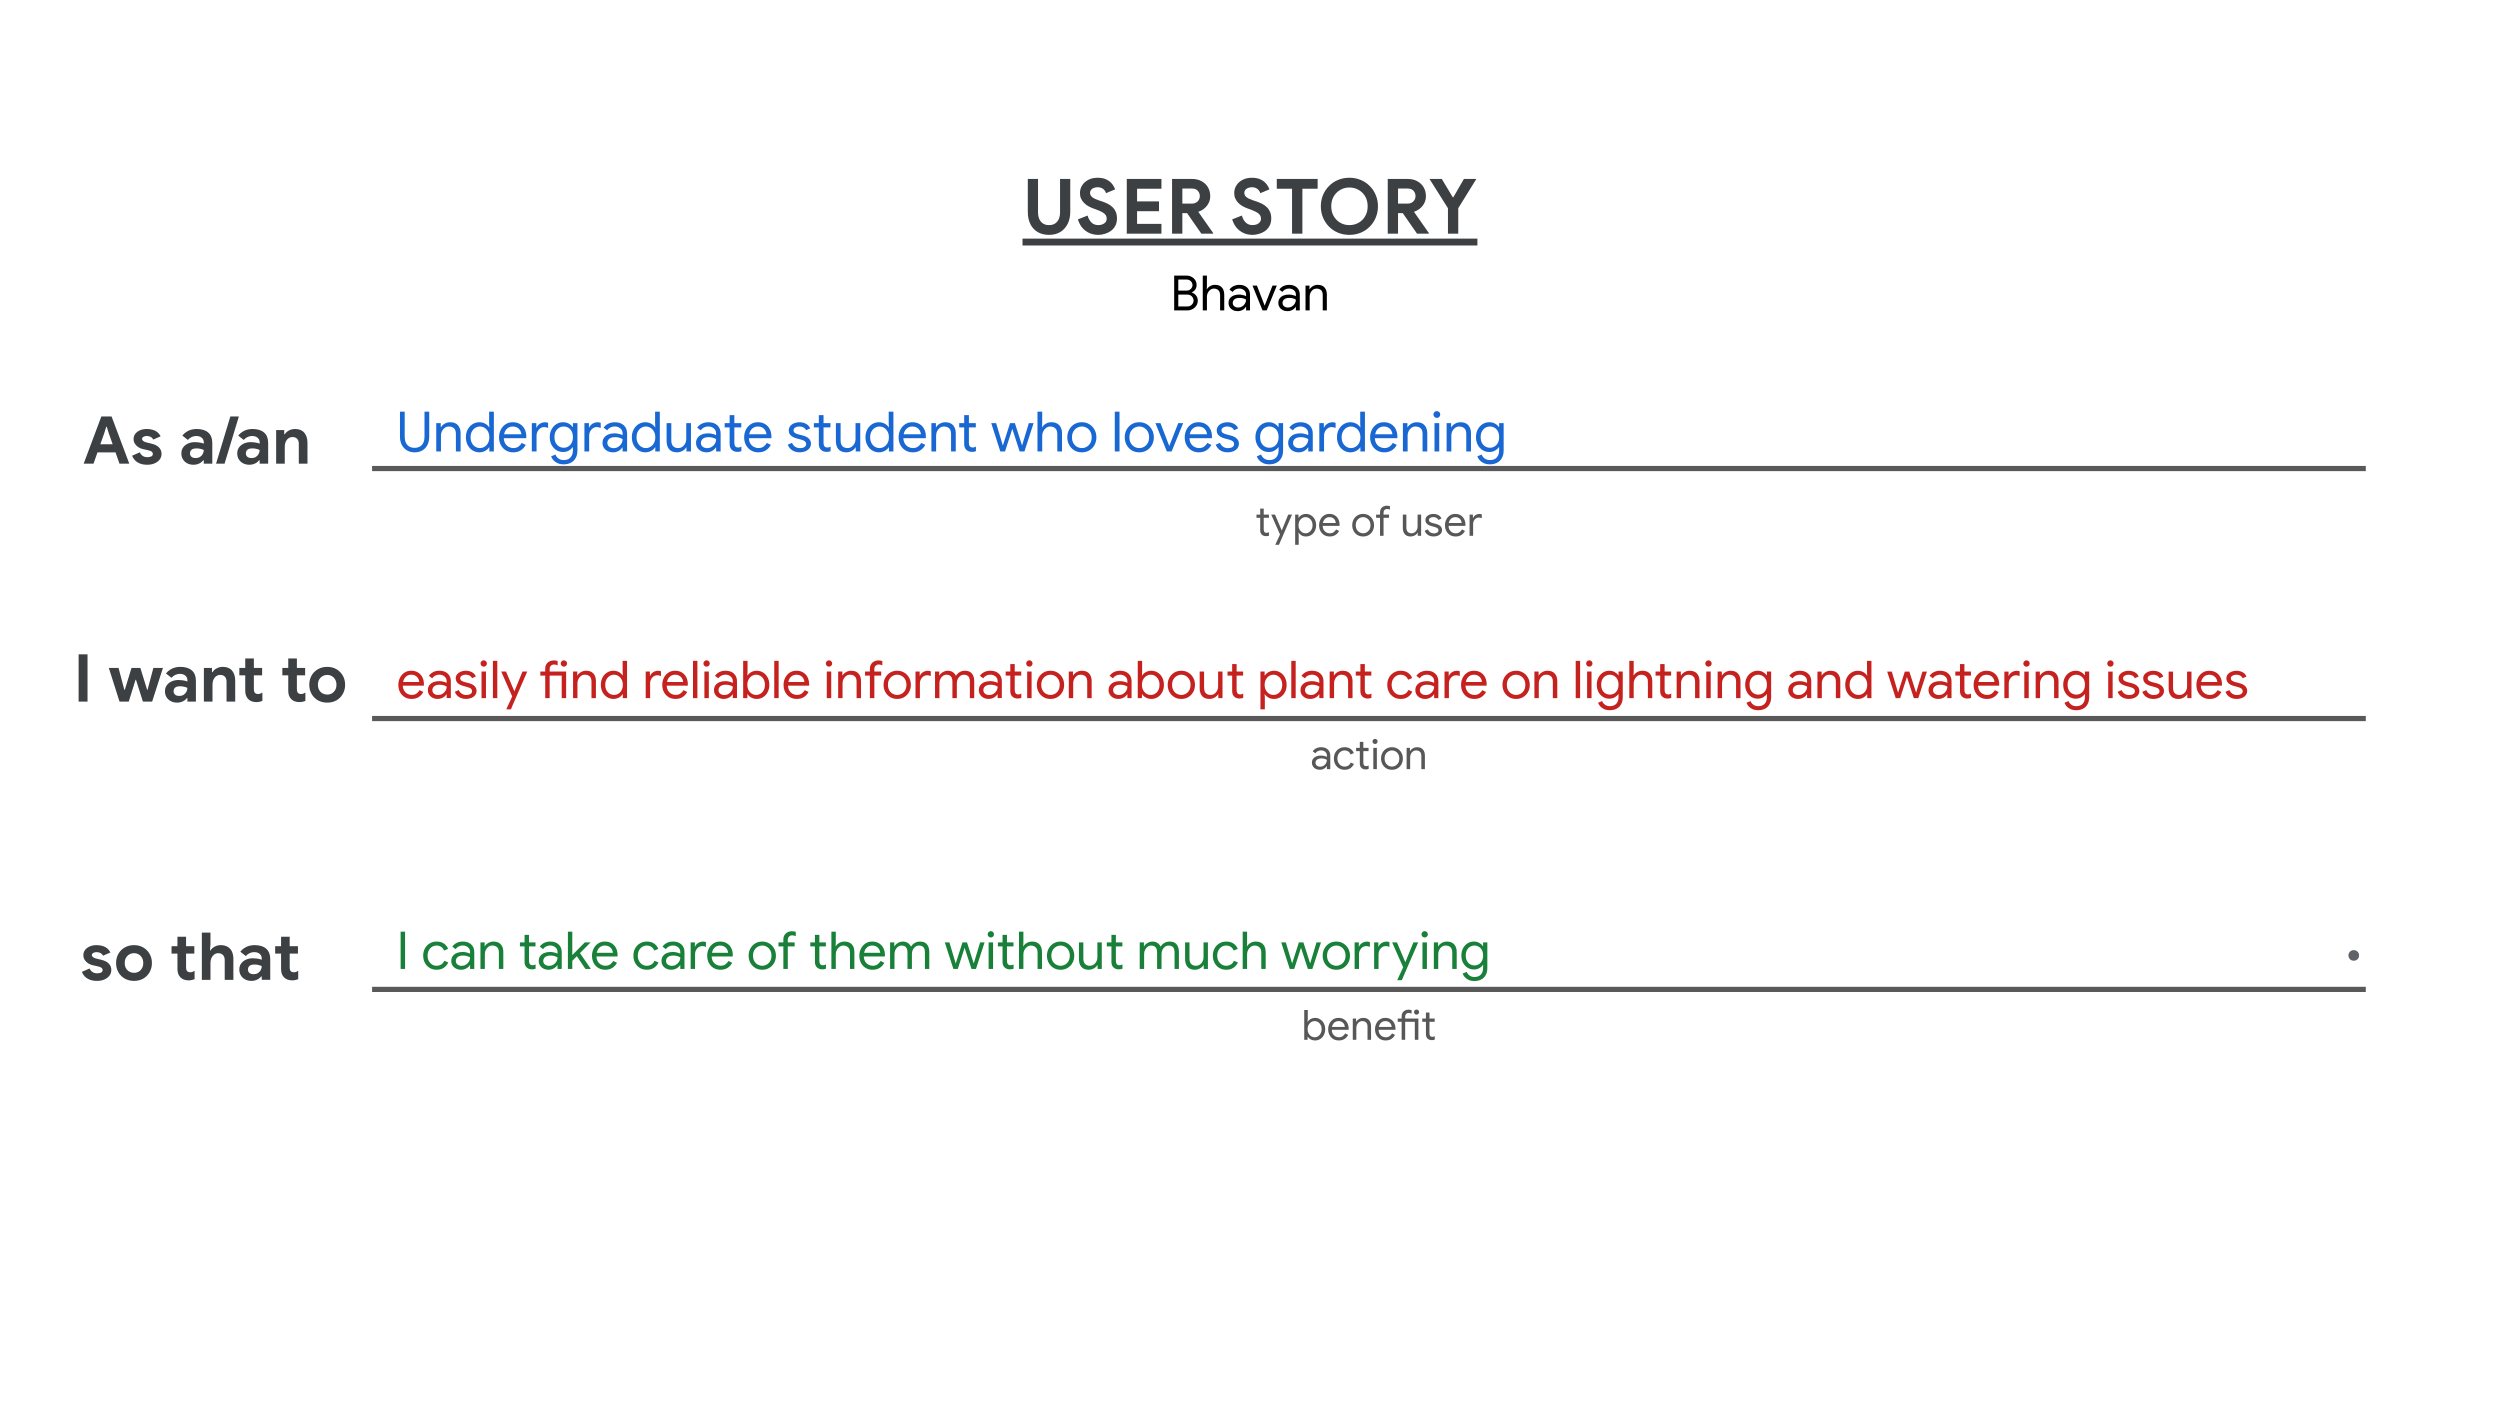 <svg version="1.1" viewBox="0.0 0.0 960.0 540.0" fill="none" stroke="none" stroke-linecap="square" stroke-miterlimit="10" xmlns:xlink="http://www.w3.org/1999/xlink" xmlns="http://www.w3.org/2000/svg"><rect x="0.0" y="0.0" width="960.0" height="540.0" fill="#808080" stroke="none"/><clipPath id="gc4c212e6af_0_121.0"><path d="m0 0l960.0 0l0 540.0l-960.0 0l0 -540.0z" clip-rule="nonzero"/></clipPath><g clip-path="url(#gc4c212e6af_0_121.0)"><path fill="#ffffff" d="m0 0l960.0 0l0 540.0l-960.0 0z" fill-rule="evenodd"/><path fill="#000000" fill-opacity="0.0" d="m-0.013 52.562l960.0 0l0 50.677l-960.0 0z" fill-rule="evenodd"/><path fill="#000000" fill-opacity="0.0" d="m392.648 61.391l20.354 0l0 36.719l-20.354 0l0 -36.719z" fill-rule="nonzero"/><path fill="#3c4043" d="m402.82 90.19q-2.453 0 -4.297 -1.047q-1.828 -1.062 -2.844 -3.047q-1.0 -1.984 -1.0 -4.734l0 -12.641l3.922 0l0 12.875q0 1.375 0.469 2.484q0.469 1.094 1.422 1.734q0.953 0.625 2.328 0.625q1.406 0 2.344 -0.625q0.953 -0.641 1.422 -1.734q0.469 -1.109 0.469 -2.484l0 -12.875l3.922 0l0 12.641q0 2.609 -1.0 4.609q-1.0 1.984 -2.812 3.109q-1.812 1.109 -4.344 1.109z" fill-rule="nonzero"/><path fill="#010000" fill-opacity="0.0" d="m413.002 61.391l53.26 0l0 36.719l-53.26 0l0 -36.719z" fill-rule="nonzero"/><path fill="#3c4043" d="m421.736 90.19q-1.781 0 -3.359 -0.672q-1.562 -0.672 -2.719 -2.0q-1.156 -1.344 -1.75 -3.281l3.734 -1.469q0.406 1.562 1.422 2.625q1.031 1.047 2.703 1.047q0.828 0 1.562 -0.281q0.734 -0.281 1.188 -0.828q0.453 -0.562 0.453 -1.391q0 -0.781 -0.391 -1.359q-0.375 -0.578 -1.266 -1.078q-0.891 -0.516 -2.422 -1.078l-1.297 -0.469q-0.844 -0.328 -1.719 -0.812q-0.859 -0.484 -1.578 -1.203q-0.719 -0.719 -1.156 -1.656q-0.438 -0.938 -0.438 -2.141q0 -1.641 0.844 -2.969q0.859 -1.344 2.375 -2.125q1.531 -0.797 3.547 -0.797q2.125 0 3.5 0.719q1.375 0.719 2.156 1.75q0.781 1.016 1.094 1.984l-3.484 1.469q-0.172 -0.578 -0.594 -1.109q-0.406 -0.531 -1.062 -0.844q-0.641 -0.328 -1.547 -0.328q-0.844 0 -1.531 0.281q-0.672 0.266 -1.047 0.75q-0.375 0.484 -0.375 1.141q0 0.938 0.797 1.609q0.812 0.672 2.594 1.266l1.328 0.438q1.109 0.375 2.125 0.891q1.016 0.516 1.797 1.281q0.797 0.75 1.25 1.812q0.453 1.062 0.453 2.516q0 1.625 -0.641 2.828q-0.641 1.203 -1.703 1.969q-1.062 0.75 -2.344 1.125q-1.266 0.391 -2.5 0.391zm10.946 -0.469l0 -21.0l13.312 0l0 3.75l-9.359 0l0 13.5l9.359 0l0 3.75l-13.312 0zm2.203 -8.625l0 -3.75l10.172 0l0 3.75l-10.172 0zm15.188 8.625l0 -21.0l7.656 0q2.109 0 3.672 0.859q1.578 0.844 2.453 2.344q0.875 1.484 0.875 3.422q0 1.438 -0.609 2.625q-0.594 1.188 -1.641 2.062q-1.031 0.859 -2.422 1.328q-1.391 0.469 -2.969 0.469l-4.812 0l0 -3.641l5.422 0q0.906 0 1.578 -0.375q0.672 -0.375 1.062 -1.031q0.406 -0.672 0.406 -1.484q0 -0.766 -0.344 -1.422q-0.328 -0.672 -1.0 -1.078q-0.672 -0.406 -1.641 -0.406l-3.734 0l0 17.328l-3.953 0zm4.625 -9.531l4.641 0l6.516 9.297l0 0.234l-4.547 0l-6.609 -9.531z" fill-rule="nonzero"/><path fill="#000000" fill-opacity="0.0" d="m466.262 61.391l23.257 0l0 36.719l-23.257 0l0 -36.719z" fill-rule="nonzero"/><path fill="#3c4043" d="m480.979 90.19q-1.781 0 -3.359 -0.672q-1.562 -0.672 -2.719 -2.0q-1.156 -1.344 -1.75 -3.281l3.734 -1.469q0.406 1.562 1.422 2.625q1.031 1.047 2.703 1.047q0.828 0 1.562 -0.281q0.734 -0.281 1.188 -0.828q0.453 -0.562 0.453 -1.391q0 -0.781 -0.391 -1.359q-0.375 -0.578 -1.266 -1.078q-0.891 -0.516 -2.422 -1.078l-1.297 -0.469q-0.844 -0.328 -1.719 -0.812q-0.859 -0.484 -1.578 -1.203q-0.719 -0.719 -1.156 -1.656q-0.438 -0.938 -0.438 -2.141q0 -1.641 0.844 -2.969q0.859 -1.344 2.375 -2.125q1.531 -0.797 3.547 -0.797q2.125 0 3.5 0.719q1.375 0.719 2.156 1.75q0.781 1.016 1.094 1.984l-3.484 1.469q-0.172 -0.578 -0.594 -1.109q-0.406 -0.531 -1.062 -0.844q-0.641 -0.328 -1.547 -0.328q-0.844 0 -1.531 0.281q-0.672 0.266 -1.047 0.75q-0.375 0.484 -0.375 1.141q0 0.938 0.797 1.609q0.812 0.672 2.594 1.266l1.328 0.438q1.109 0.375 2.125 0.891q1.016 0.516 1.797 1.281q0.797 0.75 1.25 1.812q0.453 1.062 0.453 2.516q0 1.625 -0.641 2.828q-0.641 1.203 -1.703 1.969q-1.062 0.75 -2.344 1.125q-1.266 0.391 -2.5 0.391z" fill-rule="nonzero"/><path fill="#010000" fill-opacity="0.0" d="m489.519 61.391l77.807 0l0 36.719l-77.807 0l0 -36.719z" fill-rule="nonzero"/><path fill="#3c4043" d="m496.144 89.722l0 -19.0l3.969 0l0 19.0l-3.969 0zm-5.859 -17.25l0 -3.75l15.688 0l0 3.75l-15.688 0zm27.882 17.719q-2.344 0 -4.359 -0.828q-2.0 -0.844 -3.484 -2.344q-1.484 -1.516 -2.312 -3.516q-0.812 -2.0 -0.812 -4.281q0 -2.281 0.812 -4.281q0.828 -2.0 2.312 -3.5q1.484 -1.516 3.484 -2.344q2.016 -0.844 4.359 -0.844q2.344 0 4.344 0.844q2.0 0.828 3.484 2.344q1.5 1.5 2.312 3.5q0.828 2.0 0.828 4.281q0 2.281 -0.828 4.281q-0.812 2.0 -2.312 3.516q-1.484 1.5 -3.484 2.344q-2.0 0.828 -4.344 0.828zm0 -3.75q1.969 0 3.547 -0.906q1.594 -0.922 2.531 -2.547q0.938 -1.625 0.938 -3.766q0 -2.172 -0.938 -3.781q-0.938 -1.609 -2.531 -2.516q-1.578 -0.922 -3.547 -0.922q-1.938 0 -3.516 0.922q-1.578 0.906 -2.516 2.516q-0.938 1.609 -0.938 3.781q0 2.141 0.938 3.766q0.938 1.625 2.516 2.547q1.578 0.906 3.516 0.906zm14.729 3.281l0 -21.0l7.656 0q2.109 0 3.672 0.859q1.578 0.844 2.453 2.344q0.875 1.484 0.875 3.422q0 1.438 -0.609 2.625q-0.594 1.188 -1.641 2.062q-1.031 0.859 -2.422 1.328q-1.391 0.469 -2.969 0.469l-4.812 0l0 -3.641l5.422 0q0.906 0 1.578 -0.375q0.672 -0.375 1.062 -1.031q0.406 -0.672 0.406 -1.484q0 -0.766 -0.344 -1.422q-0.328 -0.672 -1.0 -1.078q-0.672 -0.406 -1.641 -0.406l-3.734 0l0 17.328l-3.953 0zm4.625 -9.531l4.641 0l6.516 9.297l0 0.234l-4.547 0l-6.609 -9.531zm18.492 9.531l0 -11.531l3.953 0l0 11.531l-3.953 0zm-7.078 -21.0l4.719 0l4.203 7.016l0.234 0l4.047 -7.016l4.781 0l-6.953 11.234l-3.953 0l-7.078 -11.234z" fill-rule="nonzero"/><path fill="#000000" fill-opacity="0.0" d="m567.326 61.391l0 0l0 36.719l0 0l0 -36.719z" fill-rule="nonzero"/><path fill="#3c4043" d="m392.648 91.628l174.678 0l0 2.64l-174.678 0l0 -2.64z" fill-rule="nonzero"/><path fill="#000000" fill-opacity="0.0" d="m22.748 144.74l121.039 0l0 50.677l-121.039 0z" fill-rule="evenodd"/><path fill="#3c4043" d="m32.123 178.06l6.797 -18.141l3.922 0l6.812 18.141l-3.766 0l-4.234 -12.031l-0.656 -2.172l-0.203 0l-0.656 2.172l-4.234 12.031l-3.781 0zm8.562 -4.328l0 -3.141l4.234 0l1.109 3.141l-5.344 0zm-4.938 0l1.094 -3.141l3.844 0l0 3.141l-4.938 0zm20.818 4.734q-1.672 0 -2.859 -0.484q-1.172 -0.484 -1.906 -1.266q-0.734 -0.781 -1.078 -1.719l2.953 -1.297q0.438 0.922 1.172 1.391q0.734 0.469 1.719 0.469q0.812 0 1.469 -0.266q0.656 -0.281 0.656 -0.984q0 -0.5 -0.344 -0.797q-0.328 -0.297 -0.844 -0.453q-0.5 -0.172 -1.031 -0.266l-1.531 -0.328q-0.938 -0.203 -1.766 -0.719q-0.828 -0.531 -1.359 -1.328q-0.516 -0.797 -0.516 -1.828q0 -1.172 0.672 -2.031q0.672 -0.859 1.812 -1.344q1.156 -0.484 2.562 -0.484q1.281 0 2.312 0.312q1.047 0.297 1.797 0.922q0.766 0.625 1.234 1.578l-2.844 1.25q-0.406 -0.766 -1.047 -1.062q-0.641 -0.312 -1.391 -0.312q-0.859 0 -1.359 0.328q-0.5 0.328 -0.5 0.797q0 0.469 0.5 0.828q0.5 0.359 1.219 0.531l1.891 0.453q1.938 0.453 2.906 1.469q0.969 1.016 0.969 2.438q0 1.266 -0.734 2.219q-0.734 0.938 -1.984 1.469q-1.234 0.516 -2.75 0.516zm17.764 0q-1.375 0 -2.422 -0.547q-1.047 -0.547 -1.656 -1.531q-0.609 -0.984 -0.609 -2.281q0 -1.344 0.688 -2.297q0.703 -0.969 1.875 -1.5q1.188 -0.531 2.625 -0.531q0.781 0 1.422 0.094q0.656 0.078 1.156 0.203q0.516 0.125 0.844 0.281l0 -0.547q0 -1.047 -0.797 -1.719q-0.781 -0.672 -2.141 -0.672q-0.922 0 -1.766 0.422q-0.844 0.422 -1.406 1.094l-2.125 -1.672q0.641 -0.797 1.469 -1.359q0.844 -0.578 1.844 -0.875q1.016 -0.297 2.141 -0.297q2.953 0 4.5 1.375q1.547 1.359 1.547 4.0l0 7.953l-3.266 0l0 -1.312l-0.203 0q-0.359 0.453 -0.891 0.844q-0.531 0.391 -1.25 0.625q-0.703 0.25 -1.578 0.25zm0.781 -2.578q1.016 0 1.703 -0.438q0.703 -0.453 1.062 -1.156q0.375 -0.719 0.375 -1.5q-0.562 -0.281 -1.281 -0.438q-0.703 -0.172 -1.438 -0.172q-1.469 0 -2.031 0.562q-0.547 0.547 -0.547 1.359q0 0.766 0.547 1.281q0.547 0.5 1.609 0.5zm7.85 2.172l5.5 -18.141l3.266 0l-5.5 18.141l-3.266 0zm12.822 0.406q-1.375 0 -2.422 -0.547q-1.047 -0.547 -1.656 -1.531q-0.609 -0.984 -0.609 -2.281q0 -1.344 0.688 -2.297q0.703 -0.969 1.875 -1.5q1.188 -0.531 2.625 -0.531q0.781 0 1.422 0.094q0.656 0.078 1.156 0.203q0.516 0.125 0.844 0.281l0 -0.547q0 -1.047 -0.797 -1.719q-0.781 -0.672 -2.141 -0.672q-0.922 0 -1.766 0.422q-0.844 0.422 -1.406 1.094l-2.125 -1.672q0.641 -0.797 1.469 -1.359q0.844 -0.578 1.844 -0.875q1.016 -0.297 2.141 -0.297q2.953 0 4.5 1.375q1.547 1.359 1.547 4.0l0 7.953l-3.266 0l0 -1.312l-0.203 0q-0.359 0.453 -0.891 0.844q-0.531 0.391 -1.25 0.625q-0.703 0.25 -1.578 0.25zm0.781 -2.578q1.016 0 1.703 -0.438q0.703 -0.453 1.062 -1.156q0.375 -0.719 0.375 -1.5q-0.562 -0.281 -1.281 -0.438q-0.703 -0.172 -1.438 -0.172q-1.469 0 -2.031 0.562q-0.547 0.547 -0.547 1.359q0 0.766 0.547 1.281q0.547 0.5 1.609 0.5zm9.475 2.172l0 -12.922l3.109 0l0 1.625l0.203 0q0.578 -0.938 1.641 -1.484q1.078 -0.547 2.312 -0.547q2.375 0 3.562 1.453q1.203 1.438 1.203 3.844l0 8.031l-3.328 0l0 -7.625q0 -1.266 -0.641 -1.938q-0.641 -0.672 -1.766 -0.672q-0.906 0 -1.578 0.5q-0.672 0.484 -1.047 1.312q-0.359 0.828 -0.359 1.844l0 6.578l-3.312 0z" fill-rule="nonzero"/><path fill="#000000" fill-opacity="0.0" d="m28.113 236.084l139.906 0l0 50.677l-139.906 0z" fill-rule="evenodd"/><path fill="#3c4043" d="m30.191 269.404l0 -18.141l3.422 0l0 18.141l-3.422 0zm15.703 0l-4.109 -12.922l3.734 0l2.219 8.391l0.188 0l2.578 -8.391l3.391 0l2.594 8.391l0.172 0l2.234 -8.391l3.672 0l-4.141 12.922l-3.562 0l-2.641 -8.359l-0.172 0l-2.609 8.359l-3.547 0zm22.142 0.406q-1.375 0 -2.422 -0.547q-1.047 -0.547 -1.656 -1.531q-0.609 -0.984 -0.609 -2.281q0 -1.344 0.688 -2.297q0.703 -0.969 1.875 -1.5q1.188 -0.531 2.625 -0.531q0.781 0 1.422 0.094q0.656 0.078 1.156 0.203q0.516 0.125 0.844 0.281l0 -0.547q0 -1.047 -0.797 -1.719q-0.781 -0.672 -2.141 -0.672q-0.922 0 -1.766 0.422q-0.844 0.422 -1.406 1.094l-2.125 -1.672q0.641 -0.797 1.469 -1.359q0.844 -0.578 1.844 -0.875q1.016 -0.297 2.141 -0.297q2.953 0 4.5 1.375q1.547 1.359 1.547 4.0l0 7.953l-3.266 0l0 -1.312l-0.203 0q-0.359 0.453 -0.891 0.844q-0.531 0.391 -1.25 0.625q-0.703 0.25 -1.578 0.25zm0.781 -2.578q1.016 0 1.703 -0.438q0.703 -0.453 1.062 -1.156q0.375 -0.719 0.375 -1.5q-0.562 -0.281 -1.281 -0.438q-0.703 -0.172 -1.438 -0.172q-1.469 0 -2.031 0.562q-0.547 0.547 -0.547 1.359q0 0.766 0.547 1.281q0.547 0.5 1.609 0.5zm9.475 2.172l0 -12.922l3.109 0l0 1.625l0.203 0q0.578 -0.938 1.641 -1.484q1.078 -0.547 2.312 -0.547q2.375 0 3.562 1.453q1.203 1.438 1.203 3.844l0 8.031l-3.328 0l0 -7.625q0 -1.266 -0.641 -1.938q-0.641 -0.672 -1.766 -0.672q-0.906 0 -1.578 0.5q-0.672 0.484 -1.047 1.312q-0.359 0.828 -0.359 1.844l0 6.578l-3.312 0zm13.616 -12.922l8.75 0l0 2.844l-8.75 0l0 -2.844zm2.266 8.797l0 -12.438l3.312 0l0 11.828q0 0.891 0.375 1.359q0.391 0.469 1.266 0.469q0.516 0 0.859 -0.156q0.344 -0.156 0.766 -0.406l0 3.234q-0.531 0.203 -1.109 0.312q-0.562 0.125 -1.188 0.125q-2.0 0 -3.141 -1.156q-1.141 -1.156 -1.141 -3.172zm14.248 -8.797l8.75 0l0 2.844l-8.75 0l0 -2.844zm2.266 8.797l0 -12.438l3.312 0l0 11.828q0 0.891 0.375 1.359q0.391 0.469 1.266 0.469q0.516 0 0.859 -0.156q0.344 -0.156 0.766 -0.406l0 3.234q-0.531 0.203 -1.109 0.312q-0.562 0.125 -1.188 0.125q-2.0 0 -3.141 -1.156q-1.141 -1.156 -1.141 -3.172zm14.959 4.531q-2.016 0 -3.578 -0.891q-1.562 -0.906 -2.438 -2.469q-0.875 -1.562 -0.875 -3.5q0 -1.953 0.875 -3.516q0.875 -1.562 2.438 -2.453q1.562 -0.906 3.578 -0.906q2.031 0 3.578 0.922q1.547 0.906 2.422 2.453q0.875 1.547 0.875 3.5q0 1.938 -0.875 3.5q-0.875 1.562 -2.422 2.469q-1.547 0.891 -3.578 0.891zm0 -3.094q0.969 0 1.766 -0.438q0.797 -0.453 1.281 -1.297q0.5 -0.844 0.5 -2.031q0 -1.203 -0.5 -2.031q-0.484 -0.844 -1.281 -1.297q-0.797 -0.453 -1.734 -0.453q-0.969 0 -1.797 0.453q-0.812 0.453 -1.312 1.297q-0.484 0.828 -0.484 2.031q0 1.188 0.484 2.031q0.5 0.844 1.312 1.297q0.828 0.438 1.766 0.438z" fill-rule="nonzero"/><path fill="#000000" fill-opacity="0.0" d="m30.748 342.937l109.323 0l0 50.677l-109.323 0z" fill-rule="evenodd"/><path fill="#3c4043" d="m37.279 376.663q-1.672 0 -2.859 -0.484q-1.172 -0.484 -1.906 -1.266q-0.734 -0.781 -1.078 -1.719l2.953 -1.297q0.438 0.922 1.172 1.391q0.734 0.469 1.719 0.469q0.812 0 1.469 -0.266q0.656 -0.281 0.656 -0.984q0 -0.5 -0.344 -0.797q-0.328 -0.297 -0.844 -0.453q-0.5 -0.172 -1.031 -0.266l-1.531 -0.328q-0.938 -0.203 -1.766 -0.719q-0.828 -0.531 -1.359 -1.328q-0.516 -0.797 -0.516 -1.828q0 -1.172 0.672 -2.031q0.672 -0.859 1.812 -1.344q1.156 -0.484 2.562 -0.484q1.281 0 2.312 0.312q1.047 0.297 1.797 0.922q0.766 0.625 1.234 1.578l-2.844 1.25q-0.406 -0.766 -1.047 -1.062q-0.641 -0.312 -1.391 -0.312q-0.859 0 -1.359 0.328q-0.5 0.328 -0.5 0.797q0 0.469 0.5 0.828q0.5 0.359 1.219 0.531l1.891 0.453q1.938 0.453 2.906 1.469q0.969 1.016 0.969 2.438q0 1.266 -0.734 2.219q-0.734 0.938 -1.984 1.469q-1.234 0.516 -2.75 0.516zm14.183 0q-2.016 0 -3.578 -0.891q-1.562 -0.906 -2.438 -2.469q-0.875 -1.562 -0.875 -3.5q0 -1.953 0.875 -3.516q0.875 -1.562 2.438 -2.453q1.562 -0.906 3.578 -0.906q2.031 0 3.578 0.922q1.547 0.906 2.422 2.453q0.875 1.547 0.875 3.5q0 1.938 -0.875 3.5q-0.875 1.562 -2.422 2.469q-1.547 0.891 -3.578 0.891zm0 -3.094q0.969 0 1.766 -0.438q0.797 -0.453 1.281 -1.297q0.5 -0.844 0.5 -2.031q0 -1.203 -0.5 -2.031q-0.484 -0.844 -1.281 -1.297q-0.797 -0.453 -1.734 -0.453q-0.969 0 -1.797 0.453q-0.812 0.453 -1.312 1.297q-0.484 0.828 -0.484 2.031q0 1.188 0.484 2.031q0.5 0.844 1.312 1.297q0.828 0.438 1.766 0.438zm14.41 -10.234l8.75 0l0 2.844l-8.75 0l0 -2.844zm2.266 8.797l0 -12.438l3.312 0l0 11.828q0 0.891 0.375 1.359q0.391 0.469 1.266 0.469q0.516 0 0.859 -0.156q0.344 -0.156 0.766 -0.406l0 3.234q-0.531 0.203 -1.109 0.312q-0.562 0.125 -1.188 0.125q-2.0 0 -3.141 -1.156q-1.141 -1.156 -1.141 -3.172zm9.37 4.125l0 -18.141l3.312 0l0 4.594l-0.203 2.25l0.203 0q0.562 -0.891 1.609 -1.453q1.047 -0.578 2.312 -0.578q1.594 0 2.688 0.656q1.094 0.641 1.641 1.828q0.547 1.188 0.547 2.812l0 8.031l-3.328 0l0 -7.625q0 -0.859 -0.312 -1.422q-0.312 -0.578 -0.859 -0.875q-0.547 -0.312 -1.281 -0.312q-0.891 0 -1.578 0.5q-0.672 0.484 -1.062 1.328q-0.375 0.828 -0.375 1.844l0 6.562l-3.312 0zm19.074 0.406q-1.375 0 -2.422 -0.547q-1.047 -0.547 -1.656 -1.531q-0.609 -0.984 -0.609 -2.281q0 -1.344 0.688 -2.297q0.703 -0.969 1.875 -1.5q1.188 -0.531 2.625 -0.531q0.781 0 1.422 0.094q0.656 0.078 1.156 0.203q0.516 0.125 0.844 0.281l0 -0.547q0 -1.047 -0.797 -1.719q-0.781 -0.672 -2.141 -0.672q-0.922 0 -1.766 0.422q-0.844 0.422 -1.406 1.094l-2.125 -1.672q0.641 -0.797 1.469 -1.359q0.844 -0.578 1.844 -0.875q1.016 -0.297 2.141 -0.297q2.953 0 4.5 1.375q1.547 1.359 1.547 4.0l0 7.953l-3.266 0l0 -1.312l-0.203 0q-0.359 0.453 -0.891 0.844q-0.531 0.391 -1.25 0.625q-0.703 0.25 -1.578 0.25zm0.781 -2.578q1.016 0 1.703 -0.438q0.703 -0.453 1.062 -1.156q0.375 -0.719 0.375 -1.5q-0.562 -0.281 -1.281 -0.438q-0.703 -0.172 -1.438 -0.172q-1.469 0 -2.031 0.562q-0.547 0.547 -0.547 1.359q0 0.766 0.547 1.281q0.547 0.5 1.609 0.5zm8.3 -10.75l8.75 0l0 2.844l-8.75 0l0 -2.844zm2.266 8.797l0 -12.438l3.312 0l0 11.828q0 0.891 0.375 1.359q0.391 0.469 1.266 0.469q0.516 0 0.859 -0.156q0.344 -0.156 0.766 -0.406l0 3.234q-0.531 0.203 -1.109 0.312q-0.562 0.125 -1.188 0.125q-2.0 0 -3.141 -1.156q-1.141 -1.156 -1.141 -3.172z" fill-rule="nonzero"/><path fill="#000000" fill-opacity="0.0" d="m143.874 186.399l763.591 0l0 34.866l-763.591 0z" fill-rule="evenodd"/><path fill="#575757" d="m482.49 197.603l4.781 0l0 1.234l-4.781 0l0 -1.234zm1.422 6.016l0 -8.328l1.359 0l0 7.984q0 0.641 0.266 1.0q0.266 0.344 0.875 0.344q0.266 0 0.484 -0.078q0.234 -0.078 0.406 -0.188l0 1.328q-0.203 0.094 -0.453 0.141q-0.25 0.062 -0.672 0.062q-1.016 0 -1.641 -0.594q-0.625 -0.609 -0.625 -1.672zm7.389 5.188q-0.047 0.109 -0.109 0.234q-0.062 0.141 -0.078 0.172l-1.406 0q0.094 -0.203 0.203 -0.453q0.109 -0.25 0.266 -0.594q0.094 -0.219 0.172 -0.391q0.094 -0.172 0.188 -0.391q0.109 -0.219 0.25 -0.531l1.125 -2.438l0.297 -0.75l2.469 -6.062l1.469 0l-4.219 9.734q-0.062 0.156 -0.203 0.469q-0.141 0.312 -0.266 0.594q-0.109 0.297 -0.156 0.406zm0.297 -3.391l-3.453 -7.812l1.469 0l2.562 6.062l0.141 0l-0.719 1.75zm5.743 3.797l0 -11.609l1.281 0l0 1.219l0.078 0q0.219 -0.391 0.625 -0.719q0.406 -0.344 0.953 -0.547q0.547 -0.219 1.203 -0.219q1.109 0 1.984 0.562q0.891 0.562 1.406 1.547q0.516 0.969 0.516 2.234q0 1.266 -0.516 2.25q-0.516 0.969 -1.406 1.531q-0.875 0.547 -1.984 0.547q-0.984 0 -1.719 -0.438q-0.734 -0.453 -1.062 -1.016l-0.078 0l0.078 1.125l0 3.531l-1.359 0zm4.0 -4.422q0.703 0 1.312 -0.375q0.609 -0.391 0.984 -1.094q0.391 -0.703 0.391 -1.641q0 -0.969 -0.391 -1.656q-0.375 -0.703 -0.984 -1.078q-0.609 -0.375 -1.312 -0.375q-0.719 0 -1.328 0.375q-0.609 0.375 -1.0 1.078q-0.391 0.688 -0.391 1.656q0 0.953 0.391 1.656q0.391 0.688 1.0 1.078q0.609 0.375 1.328 0.375zm9.257 1.219q-1.188 0 -2.109 -0.547q-0.922 -0.562 -1.438 -1.531q-0.516 -0.984 -0.516 -2.234q0 -1.172 0.484 -2.156q0.484 -1.0 1.375 -1.594q0.891 -0.609 2.094 -0.609q1.219 0 2.078 0.547q0.875 0.531 1.344 1.484q0.484 0.938 0.484 2.156q0 0.109 -0.016 0.219q0 0.109 -0.016 0.188l-7.031 0l0 -1.109l5.609 0q-0.016 -0.344 -0.156 -0.734q-0.125 -0.391 -0.422 -0.734q-0.297 -0.344 -0.75 -0.562q-0.453 -0.219 -1.125 -0.219q-0.797 0 -1.391 0.406q-0.578 0.406 -0.891 1.125q-0.312 0.703 -0.312 1.594q0 1.031 0.391 1.734q0.406 0.688 1.031 1.031q0.641 0.328 1.328 0.328q0.891 0 1.469 -0.422q0.594 -0.438 0.953 -1.062l1.141 0.562q-0.469 0.938 -1.375 1.547q-0.891 0.594 -2.234 0.594zm12.845 0q-1.234 0 -2.188 -0.562q-0.938 -0.578 -1.469 -1.562q-0.531 -0.984 -0.531 -2.203q0 -1.219 0.531 -2.203q0.531 -0.984 1.469 -1.562q0.953 -0.578 2.188 -0.578q1.234 0 2.172 0.594q0.953 0.578 1.484 1.562q0.531 0.984 0.531 2.188q0 1.219 -0.531 2.203q-0.531 0.984 -1.484 1.562q-0.938 0.562 -2.172 0.562zm0 -1.219q0.734 0 1.375 -0.375q0.656 -0.375 1.047 -1.062q0.406 -0.703 0.406 -1.672q0 -0.984 -0.406 -1.672q-0.391 -0.703 -1.047 -1.062q-0.641 -0.375 -1.375 -0.375q-0.734 0 -1.391 0.375q-0.656 0.359 -1.062 1.062q-0.391 0.688 -0.391 1.672q0 0.969 0.391 1.672q0.406 0.688 1.062 1.062q0.656 0.375 1.391 0.375zm4.984 -5.953l0 -1.234l4.953 0l0 1.234l-4.953 0zm1.5 6.922l0 -9.047q0 -0.797 0.344 -1.359q0.359 -0.562 0.953 -0.859q0.609 -0.312 1.312 -0.312q0.469 0 0.734 0.062q0.266 0.047 0.469 0.125l0 1.328q-0.219 -0.078 -0.484 -0.156q-0.266 -0.094 -0.672 -0.094q-0.5 0 -0.906 0.359q-0.391 0.359 -0.391 1.062l0 8.891l-1.359 0zm11.792 0.25q-1.5 0 -2.266 -0.875q-0.766 -0.875 -0.766 -2.406l0 -5.125l1.359 0l0 4.922q0 1.219 0.562 1.75q0.562 0.516 1.391 0.516q0.719 0 1.25 -0.375q0.531 -0.391 0.812 -0.969q0.297 -0.594 0.297 -1.234l0 -4.609l1.359 0l0 8.156l-1.297 0l0 -1.188l-0.062 0q-0.203 0.391 -0.625 0.719q-0.406 0.328 -0.922 0.516q-0.516 0.203 -1.094 0.203zm8.787 0q-0.922 0 -1.625 -0.297q-0.688 -0.297 -1.141 -0.797q-0.453 -0.5 -0.672 -1.094l1.203 -0.547q0.328 0.734 0.938 1.141q0.609 0.406 1.391 0.406q0.75 0 1.25 -0.297q0.516 -0.312 0.516 -0.906q0 -0.375 -0.219 -0.625q-0.203 -0.25 -0.609 -0.422q-0.391 -0.172 -0.969 -0.312l-1.0 -0.266q-0.562 -0.156 -1.078 -0.438q-0.516 -0.297 -0.828 -0.75q-0.312 -0.453 -0.312 -1.109q0 -0.734 0.422 -1.266q0.438 -0.531 1.141 -0.812q0.703 -0.281 1.516 -0.281q0.703 0 1.312 0.203q0.625 0.203 1.078 0.594q0.469 0.391 0.703 0.969l-1.172 0.547q-0.312 -0.609 -0.828 -0.844q-0.5 -0.25 -1.125 -0.25q-0.672 0 -1.172 0.297q-0.5 0.297 -0.5 0.812q0 0.516 0.406 0.766q0.406 0.25 1.0 0.422l1.188 0.297q1.203 0.312 1.812 0.906q0.609 0.594 0.609 1.469q0 0.766 -0.438 1.328q-0.438 0.547 -1.172 0.859q-0.734 0.297 -1.625 0.297zm8.429 0q-1.188 0 -2.109 -0.547q-0.922 -0.562 -1.438 -1.531q-0.516 -0.984 -0.516 -2.234q0 -1.172 0.484 -2.156q0.484 -1.0 1.375 -1.594q0.891 -0.609 2.094 -0.609q1.219 0 2.078 0.547q0.875 0.531 1.344 1.484q0.484 0.938 0.484 2.156q0 0.109 -0.016 0.219q0 0.109 -0.016 0.188l-7.031 0l0 -1.109l5.609 0q-0.016 -0.344 -0.156 -0.734q-0.125 -0.391 -0.422 -0.734q-0.297 -0.344 -0.75 -0.562q-0.453 -0.219 -1.125 -0.219q-0.797 0 -1.391 0.406q-0.578 0.406 -0.891 1.125q-0.312 0.703 -0.312 1.594q0 1.031 0.391 1.734q0.406 0.688 1.031 1.031q0.641 0.328 1.328 0.328q0.891 0 1.469 -0.422q0.594 -0.438 0.953 -1.062l1.141 0.562q-0.469 0.938 -1.375 1.547q-0.891 0.594 -2.234 0.594zm5.383 -0.25l0 -8.156l1.281 0l0 1.312l0.078 0q0.156 -0.469 0.531 -0.812q0.375 -0.344 0.859 -0.547q0.484 -0.203 0.969 -0.203q0.375 0 0.578 0.047q0.203 0.047 0.391 0.125l0 1.469q-0.266 -0.125 -0.562 -0.188q-0.297 -0.078 -0.594 -0.078q-0.594 0 -1.094 0.344q-0.5 0.328 -0.797 0.891q-0.281 0.562 -0.281 1.234l0 4.562l-1.359 0z" fill-rule="nonzero"/><path fill="#000000" fill-opacity="0.0" d="m143.866 275.984l763.591 0l0 34.866l-763.591 0z" fill-rule="evenodd"/><path fill="#575757" d="m506.831 295.594q-0.906 0 -1.594 -0.344q-0.688 -0.359 -1.078 -0.969q-0.391 -0.625 -0.391 -1.406q0 -0.891 0.453 -1.5q0.469 -0.625 1.25 -0.938q0.797 -0.312 1.734 -0.312q0.547 0 1.0 0.094q0.469 0.078 0.812 0.203q0.344 0.125 0.516 0.234l0 -0.5q0 -0.922 -0.656 -1.469q-0.641 -0.547 -1.594 -0.547q-0.672 0 -1.266 0.297q-0.578 0.297 -0.906 0.828l-1.031 -0.766q0.328 -0.484 0.797 -0.828q0.484 -0.359 1.094 -0.547q0.625 -0.203 1.312 -0.203q1.672 0 2.609 0.891q0.938 0.875 0.938 2.359l0 5.172l-1.297 0l0 -1.172l-0.062 0q-0.203 0.359 -0.594 0.688q-0.375 0.328 -0.906 0.531q-0.516 0.203 -1.141 0.203zm0.141 -1.188q0.703 0 1.281 -0.344q0.578 -0.359 0.922 -0.953q0.359 -0.594 0.359 -1.297q-0.359 -0.266 -0.922 -0.422q-0.547 -0.156 -1.203 -0.156q-1.156 0 -1.703 0.484q-0.547 0.469 -0.547 1.172q0 0.672 0.5 1.094q0.516 0.422 1.312 0.422zm9.369 1.188q-1.203 0 -2.141 -0.562q-0.938 -0.562 -1.469 -1.547q-0.516 -0.984 -0.516 -2.219q0 -1.25 0.516 -2.219q0.531 -0.984 1.469 -1.547q0.938 -0.578 2.141 -0.578q1.375 0 2.266 0.641q0.891 0.625 1.25 1.625l-1.234 0.516q-0.297 -0.766 -0.906 -1.156q-0.594 -0.391 -1.438 -0.391q-0.719 0 -1.344 0.391q-0.609 0.375 -1.0 1.078q-0.375 0.688 -0.375 1.641q0 0.922 0.375 1.625q0.391 0.703 1.0 1.094q0.625 0.391 1.344 0.391q0.859 0 1.484 -0.406q0.625 -0.406 0.938 -1.141l1.203 0.516q-0.391 0.938 -1.297 1.594q-0.891 0.656 -2.266 0.656zm4.406 -8.406l4.781 0l0 1.234l-4.781 0l0 -1.234zm1.422 6.016l0 -8.328l1.359 0l0 7.984q0 0.641 0.266 1.0q0.266 0.344 0.875 0.344q0.266 0 0.484 -0.078q0.234 -0.078 0.406 -0.188l0 1.328q-0.203 0.094 -0.453 0.141q-0.25 0.062 -0.672 0.062q-1.016 0 -1.641 -0.594q-0.625 -0.609 -0.625 -1.672zm5.186 2.141l0 -8.156l1.359 0l0 8.156l-1.359 0zm0.672 -9.656q-0.406 0 -0.703 -0.281q-0.281 -0.297 -0.281 -0.703q0 -0.422 0.281 -0.688q0.297 -0.281 0.703 -0.281q0.406 0 0.688 0.281q0.281 0.266 0.281 0.688q0 0.406 -0.281 0.703q-0.281 0.281 -0.688 0.281zm6.489 9.906q-1.234 0 -2.188 -0.562q-0.938 -0.578 -1.469 -1.562q-0.531 -0.984 -0.531 -2.203q0 -1.219 0.531 -2.203q0.531 -0.984 1.469 -1.562q0.953 -0.578 2.188 -0.578q1.234 0 2.172 0.594q0.953 0.578 1.484 1.562q0.531 0.984 0.531 2.188q0 1.219 -0.531 2.203q-0.531 0.984 -1.484 1.562q-0.938 0.562 -2.172 0.562zm0 -1.219q0.734 0 1.375 -0.375q0.656 -0.375 1.047 -1.062q0.406 -0.703 0.406 -1.672q0 -0.984 -0.406 -1.672q-0.391 -0.703 -1.047 -1.062q-0.641 -0.375 -1.375 -0.375q-0.734 0 -1.391 0.375q-0.656 0.359 -1.062 1.062q-0.391 0.688 -0.391 1.672q0 0.969 0.391 1.672q0.406 0.688 1.062 1.062q0.656 0.375 1.391 0.375zm5.626 0.969l0 -8.156l1.281 0l0 1.203l0.078 0q0.312 -0.594 1.031 -1.031q0.734 -0.438 1.609 -0.438q1.5 0 2.25 0.875q0.766 0.875 0.766 2.312l0 5.234l-1.359 0l0 -5.031q0 -1.172 -0.578 -1.656q-0.562 -0.5 -1.453 -0.5q-0.672 0 -1.188 0.375q-0.516 0.375 -0.797 0.969q-0.281 0.594 -0.281 1.25l0 4.594l-1.359 0z" fill-rule="nonzero"/><path fill="#000000" fill-opacity="0.0" d="m143.874 379.924l763.591 0l0 32.346l-763.591 0z" fill-rule="evenodd"/><path fill="#575757" d="m504.969 399.534q-0.656 0 -1.203 -0.203q-0.547 -0.203 -0.953 -0.531q-0.406 -0.344 -0.625 -0.719l-0.078 0l0 1.203l-1.281 0l0 -11.453l1.359 0l0 3.375l-0.078 1.141l0.078 0q0.219 -0.391 0.625 -0.719q0.406 -0.344 0.953 -0.547q0.547 -0.219 1.203 -0.219q1.109 0 1.984 0.562q0.891 0.562 1.406 1.547q0.516 0.969 0.516 2.234q0 1.266 -0.516 2.25q-0.516 0.969 -1.406 1.531q-0.875 0.547 -1.984 0.547zm-0.141 -1.219q0.703 0 1.312 -0.375q0.609 -0.391 0.984 -1.094q0.391 -0.703 0.391 -1.641q0 -0.969 -0.391 -1.656q-0.375 -0.703 -0.984 -1.078q-0.609 -0.375 -1.312 -0.375q-0.719 0 -1.328 0.375q-0.609 0.375 -1.0 1.078q-0.391 0.688 -0.391 1.656q0 0.953 0.391 1.656q0.391 0.688 1.0 1.078q0.609 0.375 1.328 0.375zm9.257 1.219q-1.188 0 -2.109 -0.547q-0.922 -0.562 -1.438 -1.531q-0.516 -0.984 -0.516 -2.234q0 -1.172 0.484 -2.156q0.484 -1.0 1.375 -1.594q0.891 -0.609 2.094 -0.609q1.219 0 2.078 0.547q0.875 0.531 1.344 1.484q0.484 0.938 0.484 2.156q0 0.109 -0.016 0.219q0 0.109 -0.016 0.188l-7.031 0l0 -1.109l5.609 0q-0.016 -0.344 -0.156 -0.734q-0.125 -0.391 -0.422 -0.734q-0.297 -0.344 -0.75 -0.562q-0.453 -0.219 -1.125 -0.219q-0.797 0 -1.391 0.406q-0.578 0.406 -0.891 1.125q-0.312 0.703 -0.312 1.594q0 1.031 0.391 1.734q0.406 0.688 1.031 1.031q0.641 0.328 1.328 0.328q0.891 0 1.469 -0.422q0.594 -0.438 0.953 -1.062l1.141 0.562q-0.469 0.938 -1.375 1.547q-0.891 0.594 -2.234 0.594zm5.383 -0.25l0 -8.156l1.281 0l0 1.203l0.078 0q0.312 -0.594 1.031 -1.031q0.734 -0.438 1.609 -0.438q1.5 0 2.25 0.875q0.766 0.875 0.766 2.312l0 5.234l-1.359 0l0 -5.031q0 -1.172 -0.578 -1.656q-0.562 -0.5 -1.453 -0.5q-0.672 0 -1.188 0.375q-0.516 0.375 -0.797 0.969q-0.281 0.594 -0.281 1.25l0 4.594l-1.359 0zm12.601 0.25q-1.188 0 -2.109 -0.547q-0.922 -0.562 -1.438 -1.531q-0.516 -0.984 -0.516 -2.234q0 -1.172 0.484 -2.156q0.484 -1.0 1.375 -1.594q0.891 -0.609 2.094 -0.609q1.219 0 2.078 0.547q0.875 0.531 1.344 1.484q0.484 0.938 0.484 2.156q0 0.109 -0.016 0.219q0 0.109 -0.016 0.188l-7.031 0l0 -1.109l5.609 0q-0.016 -0.344 -0.156 -0.734q-0.125 -0.391 -0.422 -0.734q-0.297 -0.344 -0.75 -0.562q-0.453 -0.219 -1.125 -0.219q-0.797 0 -1.391 0.406q-0.578 0.406 -0.891 1.125q-0.312 0.703 -0.312 1.594q0 1.031 0.391 1.734q0.406 0.688 1.031 1.031q0.641 0.328 1.328 0.328q0.891 0 1.469 -0.422q0.594 -0.438 0.953 -1.062l1.141 0.562q-0.469 0.938 -1.375 1.547q-0.891 0.594 -2.234 0.594zm4.66 -7.172l0 -1.234l6.594 0l0 1.234l-6.594 0zm2.859 -1.969l0 8.891l-1.359 0l0 -9.047q0 -0.797 0.344 -1.359q0.359 -0.562 0.953 -0.859q0.609 -0.312 1.312 -0.312q0.469 0 0.734 0.062q0.266 0.047 0.469 0.125l0 1.328q-0.219 -0.078 -0.484 -0.156q-0.266 -0.094 -0.672 -0.094q-0.328 0 -0.625 0.156q-0.297 0.156 -0.484 0.469q-0.188 0.312 -0.188 0.797zm3.703 8.891l0 -8.156l1.359 0l0 8.156l-1.359 0zm0.672 -9.656q-0.406 0 -0.703 -0.281q-0.281 -0.297 -0.281 -0.703q0 -0.422 0.281 -0.688q0.297 -0.281 0.703 -0.281q0.406 0 0.688 0.281q0.281 0.266 0.281 0.688q0 0.406 -0.281 0.703q-0.281 0.281 -0.688 0.281zm2.174 1.5l4.781 0l0 1.234l-4.781 0l0 -1.234zm1.422 6.016l0 -8.328l1.359 0l0 7.984q0 0.641 0.266 1.0q0.266 0.344 0.875 0.344q0.266 0 0.484 -0.078q0.234 -0.078 0.406 -0.188l0 1.328q-0.203 0.094 -0.453 0.141q-0.25 0.062 -0.672 0.062q-1.016 0 -1.641 -0.594q-0.625 -0.609 -0.625 -1.672z" fill-rule="nonzero"/><path fill="#000000" fill-opacity="0.0" d="m900.032 329.005l12.882 0l0 54.457l-12.882 0z" fill-rule="evenodd"/><path fill="#5f6368" d="m903.844 368.913q-0.875 0 -1.469 -0.578q-0.578 -0.594 -0.578 -1.469q0 -0.828 0.578 -1.422q0.594 -0.594 1.469 -0.594q0.859 0 1.453 0.594q0.594 0.594 0.594 1.422q0 0.875 -0.594 1.469q-0.594 0.578 -1.453 0.578z" fill-rule="nonzero"/><path fill="#000000" fill-opacity="0.0" d="m143.875 179.924l763.591 0" fill-rule="evenodd"/><path stroke="#595959" stroke-width="2.0" stroke-linejoin="round" stroke-linecap="butt" d="m143.875 179.924l763.591 0" fill-rule="evenodd"/><path fill="#000000" fill-opacity="0.0" d="m143.875 275.923l763.591 0" fill-rule="evenodd"/><path stroke="#595959" stroke-width="2.0" stroke-linejoin="round" stroke-linecap="butt" d="m143.875 275.923l763.591 0" fill-rule="evenodd"/><path fill="#000000" fill-opacity="0.0" d="m143.875 379.923l763.591 0" fill-rule="evenodd"/><path stroke="#595959" stroke-width="2.0" stroke-linejoin="round" stroke-linecap="butt" d="m143.875 379.923l763.591 0" fill-rule="evenodd"/><path fill="#000000" fill-opacity="0.0" d="m377.231 94.307l174.646 0l0 42.016l-174.646 0z" fill-rule="evenodd"/><path fill="#000000" fill-opacity="0.0" d="m143.247 143.874l763.591 0l0 34.866l-763.591 0z" fill-rule="evenodd"/><path fill="#1967d2" d="m159.2 173.698q-1.656 0 -2.922 -0.75q-1.266 -0.766 -1.984 -2.109q-0.703 -1.359 -0.703 -3.141l0 -9.609l1.812 0l0 9.703q0 1.188 0.422 2.141q0.438 0.953 1.266 1.5q0.844 0.531 2.109 0.531q1.266 0 2.109 -0.531q0.859 -0.547 1.281 -1.5q0.422 -0.953 0.422 -2.141l0 -9.703l1.812 0l0 9.609q0 1.781 -0.672 3.141q-0.672 1.344 -1.938 2.109q-1.25 0.75 -3.016 0.75zm8.318 -0.344l0 -10.875l1.734 0l0 1.594l0.078 0q0.422 -0.781 1.391 -1.359q0.984 -0.578 2.125 -0.578q2.016 0 3.016 1.172q1.016 1.156 1.016 3.078l0 6.969l-1.812 0l0 -6.703q0 -1.578 -0.766 -2.219q-0.75 -0.656 -1.938 -0.656q-0.891 0 -1.578 0.5q-0.688 0.5 -1.078 1.297q-0.375 0.781 -0.375 1.656l0 6.125l-1.812 0zm16.59 0.344q-1.469 0 -2.656 -0.75q-1.172 -0.75 -1.859 -2.047q-0.688 -1.297 -0.688 -2.984q0 -1.688 0.688 -2.984q0.688 -1.297 1.859 -2.047q1.188 -0.75 2.656 -0.75q0.875 0 1.594 0.281q0.734 0.266 1.281 0.719q0.547 0.453 0.844 0.969l0.078 0l-0.078 -1.516l0 -4.5l1.812 0l0 15.266l-1.734 0l0 -1.594l-0.078 0q-0.297 0.484 -0.844 0.938q-0.547 0.438 -1.281 0.719q-0.719 0.281 -1.594 0.281zm0.188 -1.641q0.953 0 1.766 -0.5q0.828 -0.5 1.328 -1.422q0.516 -0.938 0.516 -2.219q0 -1.281 -0.516 -2.203q-0.5 -0.938 -1.328 -1.438q-0.812 -0.5 -1.766 -0.5q-0.938 0 -1.766 0.5q-0.812 0.5 -1.328 1.438q-0.5 0.922 -0.5 2.203q0 1.25 0.5 2.203q0.516 0.938 1.328 1.438q0.828 0.5 1.766 0.5zm12.764 1.641q-1.578 0 -2.812 -0.75q-1.219 -0.75 -1.922 -2.047q-0.688 -1.297 -0.688 -2.969q0 -1.547 0.641 -2.875q0.656 -1.328 1.844 -2.125q1.188 -0.797 2.781 -0.797q1.625 0 2.781 0.719q1.172 0.703 1.797 1.969q0.625 1.266 0.625 2.875q0 0.156 -0.016 0.312q0 0.141 -0.016 0.25l-9.375 0l0 -1.5l7.5 0q-0.031 -0.438 -0.219 -0.953q-0.172 -0.531 -0.578 -0.984q-0.391 -0.469 -1.0 -0.75q-0.594 -0.297 -1.5 -0.297q-1.062 0 -1.844 0.547q-0.781 0.547 -1.203 1.484q-0.406 0.938 -0.406 2.125q0 1.391 0.531 2.312q0.531 0.906 1.375 1.359q0.844 0.453 1.766 0.453q1.188 0 1.969 -0.562q0.781 -0.578 1.25 -1.406l1.531 0.75q-0.641 1.234 -1.828 2.047q-1.188 0.812 -2.984 0.812zm7.164 -0.344l0 -10.875l1.734 0l0 1.75l0.078 0q0.219 -0.625 0.719 -1.078q0.5 -0.469 1.141 -0.734q0.656 -0.266 1.297 -0.266q0.484 0 0.766 0.062q0.281 0.047 0.516 0.156l0 1.969q-0.344 -0.172 -0.734 -0.25q-0.391 -0.094 -0.797 -0.094q-0.797 0 -1.453 0.453q-0.656 0.438 -1.062 1.188q-0.391 0.75 -0.391 1.641l0 6.078l-1.812 0zm12.246 4.953q-1.391 0 -2.391 -0.469q-0.984 -0.453 -1.594 -1.156q-0.609 -0.703 -0.859 -1.438l1.656 -0.703q0.344 0.906 1.156 1.516q0.828 0.609 2.031 0.609q1.703 0 2.609 -1.0q0.922 -0.984 0.922 -2.766l0 -1.203l-0.078 0q-0.516 0.781 -1.484 1.328q-0.953 0.547 -2.234 0.547q-1.406 0 -2.562 -0.719q-1.156 -0.734 -1.844 -2.016q-0.688 -1.297 -0.688 -2.984q0 -1.688 0.688 -2.969q0.688 -1.297 1.844 -2.016q1.156 -0.734 2.562 -0.734q1.281 0 2.234 0.547q0.969 0.547 1.484 1.344l0.078 0l0 -1.547l1.734 0l0 10.453q0 1.812 -0.703 3.0q-0.688 1.203 -1.875 1.781q-1.172 0.594 -2.688 0.594zm0 -6.375q0.953 0 1.766 -0.484q0.812 -0.484 1.281 -1.391q0.484 -0.922 0.484 -2.203q0 -1.328 -0.484 -2.234q-0.469 -0.906 -1.281 -1.375q-0.812 -0.469 -1.766 -0.469q-0.969 0 -1.781 0.484q-0.797 0.484 -1.297 1.391q-0.484 0.906 -0.484 2.203q0 1.297 0.484 2.203q0.5 0.906 1.297 1.391q0.812 0.484 1.781 0.484zm7.952 1.422l0 -10.875l1.734 0l0 1.75l0.078 0q0.219 -0.625 0.719 -1.078q0.5 -0.469 1.141 -0.734q0.656 -0.266 1.297 -0.266q0.484 0 0.766 0.062q0.281 0.047 0.516 0.156l0 1.969q-0.344 -0.172 -0.734 -0.25q-0.391 -0.094 -0.797 -0.094q-0.797 0 -1.453 0.453q-0.656 0.438 -1.062 1.188q-0.391 0.75 -0.391 1.641l0 6.078l-1.812 0zm11.04 0.344q-1.203 0 -2.125 -0.469q-0.922 -0.469 -1.453 -1.281q-0.516 -0.828 -0.516 -1.875q0 -1.203 0.625 -2.016q0.625 -0.828 1.656 -1.234q1.047 -0.422 2.312 -0.422q0.719 0 1.328 0.125q0.625 0.109 1.078 0.266q0.469 0.156 0.703 0.312l0 -0.656q0 -1.234 -0.875 -1.953q-0.875 -0.734 -2.125 -0.734q-0.906 0 -1.688 0.391q-0.766 0.391 -1.219 1.094l-1.359 -1.016q0.422 -0.641 1.062 -1.109q0.641 -0.469 1.453 -0.719q0.828 -0.266 1.75 -0.266q2.219 0 3.469 1.172q1.266 1.172 1.266 3.156l0 6.891l-1.734 0l0 -1.562l-0.078 0q-0.281 0.469 -0.797 0.906q-0.516 0.438 -1.203 0.719q-0.688 0.281 -1.531 0.281zm0.172 -1.609q0.938 0 1.719 -0.469q0.781 -0.469 1.25 -1.25q0.469 -0.797 0.469 -1.734q-0.484 -0.344 -1.219 -0.547q-0.734 -0.219 -1.609 -0.219q-1.562 0 -2.297 0.641q-0.719 0.641 -0.719 1.578q0 0.891 0.688 1.453q0.688 0.547 1.719 0.547zm12.203 1.609q-1.469 0 -2.656 -0.75q-1.172 -0.75 -1.859 -2.047q-0.688 -1.297 -0.688 -2.984q0 -1.688 0.688 -2.984q0.688 -1.297 1.859 -2.047q1.188 -0.75 2.656 -0.75q0.875 0 1.594 0.281q0.734 0.266 1.281 0.719q0.547 0.453 0.844 0.969l0.078 0l-0.078 -1.516l0 -4.5l1.812 0l0 15.266l-1.734 0l0 -1.594l-0.078 0q-0.297 0.484 -0.844 0.938q-0.547 0.438 -1.281 0.719q-0.719 0.281 -1.594 0.281zm0.188 -1.641q0.953 0 1.766 -0.5q0.828 -0.5 1.328 -1.422q0.516 -0.938 0.516 -2.219q0 -1.281 -0.516 -2.203q-0.5 -0.938 -1.328 -1.438q-0.812 -0.5 -1.766 -0.5q-0.938 0 -1.766 0.5q-0.812 0.5 -1.328 1.438q-0.5 0.922 -0.5 2.203q0 1.25 0.5 2.203q0.516 0.938 1.328 1.438q0.828 0.5 1.766 0.5zm11.98 1.641q-2.016 0 -3.031 -1.172q-1.0 -1.172 -1.0 -3.203l0 -6.844l1.812 0l0 6.562q0 1.625 0.734 2.328q0.75 0.688 1.859 0.688q0.969 0 1.672 -0.5q0.703 -0.5 1.078 -1.281q0.391 -0.797 0.391 -1.656l0 -6.141l1.812 0l0 10.875l-1.734 0l0 -1.578l-0.078 0q-0.281 0.516 -0.828 0.953q-0.547 0.438 -1.234 0.703q-0.688 0.266 -1.453 0.266zm11.374 0q-1.203 0 -2.125 -0.469q-0.922 -0.469 -1.453 -1.281q-0.516 -0.828 -0.516 -1.875q0 -1.203 0.625 -2.016q0.625 -0.828 1.656 -1.234q1.047 -0.422 2.312 -0.422q0.719 0 1.328 0.125q0.625 0.109 1.078 0.266q0.469 0.156 0.703 0.312l0 -0.656q0 -1.234 -0.875 -1.953q-0.875 -0.734 -2.125 -0.734q-0.906 0 -1.688 0.391q-0.766 0.391 -1.219 1.094l-1.359 -1.016q0.422 -0.641 1.062 -1.109q0.641 -0.469 1.453 -0.719q0.828 -0.266 1.75 -0.266q2.219 0 3.469 1.172q1.266 1.172 1.266 3.156l0 6.891l-1.734 0l0 -1.562l-0.078 0q-0.281 0.469 -0.797 0.906q-0.516 0.438 -1.203 0.719q-0.688 0.281 -1.531 0.281zm0.172 -1.609q0.938 0 1.719 -0.469q0.781 -0.469 1.25 -1.25q0.469 -0.797 0.469 -1.734q-0.484 -0.344 -1.219 -0.547q-0.734 -0.219 -1.609 -0.219q-1.562 0 -2.297 0.641q-0.719 0.641 -0.719 1.578q0 0.891 0.688 1.453q0.688 0.547 1.719 0.547zm6.721 -9.609l6.375 0l0 1.641l-6.375 0l0 -1.641zm1.906 8.016l0 -11.094l1.812 0l0 10.641q0 0.859 0.344 1.328q0.359 0.469 1.172 0.469q0.359 0 0.656 -0.109q0.297 -0.109 0.531 -0.25l0 1.766q-0.281 0.125 -0.609 0.203q-0.328 0.078 -0.875 0.078q-1.375 0 -2.203 -0.797q-0.828 -0.797 -0.828 -2.234zm11.003 3.203q-1.578 0 -2.812 -0.75q-1.219 -0.75 -1.922 -2.047q-0.688 -1.297 -0.688 -2.969q0 -1.547 0.641 -2.875q0.656 -1.328 1.844 -2.125q1.188 -0.797 2.781 -0.797q1.625 0 2.781 0.719q1.172 0.703 1.797 1.969q0.625 1.266 0.625 2.875q0 0.156 -0.016 0.312q0 0.141 -0.016 0.25l-9.375 0l0 -1.5l7.5 0q-0.031 -0.438 -0.219 -0.953q-0.172 -0.531 -0.578 -0.984q-0.391 -0.469 -1.0 -0.75q-0.594 -0.297 -1.5 -0.297q-1.062 0 -1.844 0.547q-0.781 0.547 -1.203 1.484q-0.406 0.938 -0.406 2.125q0 1.391 0.531 2.312q0.531 0.906 1.375 1.359q0.844 0.453 1.766 0.453q1.188 0 1.969 -0.562q0.781 -0.578 1.25 -1.406l1.531 0.75q-0.641 1.234 -1.828 2.047q-1.188 0.812 -2.984 0.812zm15.909 0q-1.219 0 -2.156 -0.391q-0.922 -0.406 -1.531 -1.078q-0.594 -0.672 -0.906 -1.453l1.625 -0.734q0.438 0.984 1.234 1.516q0.812 0.531 1.859 0.531q1.0 0 1.672 -0.391q0.672 -0.406 0.672 -1.203q0 -0.484 -0.281 -0.812q-0.266 -0.344 -0.797 -0.578q-0.531 -0.234 -1.312 -0.422l-1.312 -0.344q-0.766 -0.203 -1.453 -0.594q-0.688 -0.391 -1.109 -0.984q-0.406 -0.609 -0.406 -1.484q0 -0.984 0.578 -1.688q0.578 -0.703 1.516 -1.078q0.938 -0.375 2.0 -0.375q0.938 0 1.75 0.266q0.828 0.266 1.438 0.797q0.625 0.516 0.953 1.281l-1.578 0.734q-0.406 -0.812 -1.094 -1.125q-0.672 -0.328 -1.516 -0.328q-0.891 0 -1.562 0.391q-0.656 0.391 -0.656 1.078q0 0.688 0.547 1.031q0.547 0.328 1.344 0.547l1.578 0.406q1.594 0.406 2.406 1.203q0.812 0.797 0.812 1.953q0 1.016 -0.578 1.766q-0.578 0.75 -1.562 1.156q-0.984 0.406 -2.172 0.406zm5.435 -11.219l6.375 0l0 1.641l-6.375 0l0 -1.641zm1.906 8.016l0 -11.094l1.812 0l0 10.641q0 0.859 0.344 1.328q0.359 0.469 1.172 0.469q0.359 0 0.656 -0.109q0.297 -0.109 0.531 -0.25l0 1.766q-0.281 0.125 -0.609 0.203q-0.328 0.078 -0.875 0.078q-1.375 0 -2.203 -0.797q-0.828 -0.797 -0.828 -2.234zm10.582 3.203q-2.016 0 -3.031 -1.172q-1.0 -1.172 -1.0 -3.203l0 -6.844l1.812 0l0 6.562q0 1.625 0.734 2.328q0.75 0.688 1.859 0.688q0.969 0 1.672 -0.5q0.703 -0.5 1.078 -1.281q0.391 -0.797 0.391 -1.656l0 -6.141l1.812 0l0 10.875l-1.734 0l0 -1.578l-0.078 0q-0.281 0.516 -0.828 0.953q-0.547 0.438 -1.234 0.703q-0.688 0.266 -1.453 0.266zm12.53 0q-1.469 0 -2.656 -0.75q-1.172 -0.75 -1.859 -2.047q-0.688 -1.297 -0.688 -2.984q0 -1.688 0.688 -2.984q0.688 -1.297 1.859 -2.047q1.188 -0.75 2.656 -0.75q0.875 0 1.594 0.281q0.734 0.266 1.281 0.719q0.547 0.453 0.844 0.969l0.078 0l-0.078 -1.516l0 -4.5l1.812 0l0 15.266l-1.734 0l0 -1.594l-0.078 0q-0.297 0.484 -0.844 0.938q-0.547 0.438 -1.281 0.719q-0.719 0.281 -1.594 0.281zm0.188 -1.641q0.953 0 1.766 -0.5q0.828 -0.5 1.328 -1.422q0.516 -0.938 0.516 -2.219q0 -1.281 -0.516 -2.203q-0.5 -0.938 -1.328 -1.438q-0.812 -0.5 -1.766 -0.5q-0.938 0 -1.766 0.5q-0.812 0.5 -1.328 1.438q-0.5 0.922 -0.5 2.203q0 1.25 0.5 2.203q0.516 0.938 1.328 1.438q0.828 0.5 1.766 0.5zm12.764 1.641q-1.578 0 -2.812 -0.75q-1.219 -0.75 -1.922 -2.047q-0.688 -1.297 -0.688 -2.969q0 -1.547 0.641 -2.875q0.656 -1.328 1.844 -2.125q1.188 -0.797 2.781 -0.797q1.625 0 2.781 0.719q1.172 0.703 1.797 1.969q0.625 1.266 0.625 2.875q0 0.156 -0.016 0.312q0 0.141 -0.016 0.25l-9.375 0l0 -1.5l7.5 0q-0.031 -0.438 -0.219 -0.953q-0.172 -0.531 -0.578 -0.984q-0.391 -0.469 -1.0 -0.75q-0.594 -0.297 -1.5 -0.297q-1.062 0 -1.844 0.547q-0.781 0.547 -1.203 1.484q-0.406 0.938 -0.406 2.125q0 1.391 0.531 2.312q0.531 0.906 1.375 1.359q0.844 0.453 1.766 0.453q1.188 0 1.969 -0.562q0.781 -0.578 1.25 -1.406l1.531 0.75q-0.641 1.234 -1.828 2.047q-1.188 0.812 -2.984 0.812zm7.164 -0.344l0 -10.875l1.734 0l0 1.594l0.078 0q0.422 -0.781 1.391 -1.359q0.984 -0.578 2.125 -0.578q2.016 0 3.016 1.172q1.016 1.156 1.016 3.078l0 6.969l-1.812 0l0 -6.703q0 -1.578 -0.766 -2.219q-0.75 -0.656 -1.938 -0.656q-0.891 0 -1.578 0.5q-0.688 0.5 -1.078 1.297q-0.375 0.781 -0.375 1.656l0 6.125l-1.812 0zm10.682 -10.875l6.375 0l0 1.641l-6.375 0l0 -1.641zm1.906 8.016l0 -11.094l1.812 0l0 10.641q0 0.859 0.344 1.328q0.359 0.469 1.172 0.469q0.359 0 0.656 -0.109q0.297 -0.109 0.531 -0.25l0 1.766q-0.281 0.125 -0.609 0.203q-0.328 0.078 -0.875 0.078q-1.375 0 -2.203 -0.797q-0.828 -0.797 -0.828 -2.234zm13.874 2.859l-3.484 -10.875l1.875 0l2.578 8.594l0.016 0l2.75 -8.594l1.859 0l2.75 8.578l0.016 0l2.594 -8.578l1.828 0l-3.516 10.875l-1.844 0l-2.812 -8.688l0 0l-2.797 8.688l-1.812 0zm14.275 0l0 -15.266l1.812 0l0 4.5l-0.078 1.484l0.078 0q0.422 -0.812 1.391 -1.375q0.984 -0.562 2.156 -0.562q1.375 0 2.266 0.562q0.906 0.547 1.344 1.5q0.453 0.938 0.453 2.188l0 6.969l-1.812 0l0 -6.703q0 -1.031 -0.375 -1.656q-0.359 -0.641 -0.969 -0.922q-0.609 -0.297 -1.344 -0.297q-0.891 0 -1.594 0.516q-0.703 0.516 -1.109 1.328q-0.406 0.797 -0.406 1.672l0 6.062l-1.812 0zm17.045 0.344q-1.641 0 -2.906 -0.766q-1.25 -0.766 -1.969 -2.078q-0.719 -1.312 -0.719 -2.938q0 -1.625 0.719 -2.938q0.719 -1.312 1.969 -2.078q1.266 -0.766 2.906 -0.766q1.641 0 2.891 0.781q1.266 0.781 1.969 2.094q0.719 1.312 0.719 2.906q0 1.625 -0.719 2.938q-0.703 1.312 -1.969 2.078q-1.25 0.766 -2.891 0.766zm0 -1.641q0.984 0 1.844 -0.484q0.859 -0.5 1.391 -1.422q0.531 -0.938 0.531 -2.234q0 -1.297 -0.531 -2.219q-0.531 -0.938 -1.391 -1.422q-0.859 -0.5 -1.844 -0.5q-0.984 0 -1.859 0.5q-0.875 0.484 -1.406 1.422q-0.531 0.922 -0.531 2.219q0 1.297 0.531 2.234q0.531 0.922 1.406 1.422q0.875 0.484 1.859 0.484zm12.644 1.297l0 -15.266l1.812 0l0 15.266l-1.812 0zm9.409 0.344q-1.641 0 -2.906 -0.766q-1.25 -0.766 -1.969 -2.078q-0.719 -1.312 -0.719 -2.938q0 -1.625 0.719 -2.938q0.719 -1.312 1.969 -2.078q1.266 -0.766 2.906 -0.766q1.641 0 2.891 0.781q1.266 0.781 1.969 2.094q0.719 1.312 0.719 2.906q0 1.625 -0.719 2.938q-0.703 1.312 -1.969 2.078q-1.25 0.766 -2.891 0.766zm0 -1.641q0.984 0 1.844 -0.484q0.859 -0.5 1.391 -1.422q0.531 -0.938 0.531 -2.234q0 -1.297 -0.531 -2.219q-0.531 -0.938 -1.391 -1.422q-0.859 -0.5 -1.844 -0.5q-0.984 0 -1.859 0.5q-0.875 0.484 -1.406 1.422q-0.531 0.922 -0.531 2.219q0 1.297 0.531 2.234q0.531 0.922 1.406 1.422q0.875 0.484 1.859 0.484zm10.579 1.297l-4.391 -10.875l1.938 0l3.359 8.734l0.047 0l3.422 -8.734l1.891 0l-4.438 10.875l-1.828 0zm12.283 0.344q-1.578 0 -2.812 -0.75q-1.219 -0.75 -1.922 -2.047q-0.688 -1.297 -0.688 -2.969q0 -1.547 0.641 -2.875q0.656 -1.328 1.844 -2.125q1.188 -0.797 2.781 -0.797q1.625 0 2.781 0.719q1.172 0.703 1.797 1.969q0.625 1.266 0.625 2.875q0 0.156 -0.016 0.312q0 0.141 -0.016 0.25l-9.375 0l0 -1.5l7.5 0q-0.031 -0.438 -0.219 -0.953q-0.172 -0.531 -0.578 -0.984q-0.391 -0.469 -1.0 -0.75q-0.594 -0.297 -1.5 -0.297q-1.062 0 -1.844 0.547q-0.781 0.547 -1.203 1.484q-0.406 0.938 -0.406 2.125q0 1.391 0.531 2.312q0.531 0.906 1.375 1.359q0.844 0.453 1.766 0.453q1.188 0 1.969 -0.562q0.781 -0.578 1.25 -1.406l1.531 0.75q-0.641 1.234 -1.828 2.047q-1.188 0.812 -2.984 0.812zm11.068 0q-1.219 0 -2.156 -0.391q-0.922 -0.406 -1.531 -1.078q-0.594 -0.672 -0.906 -1.453l1.625 -0.734q0.438 0.984 1.234 1.516q0.812 0.531 1.859 0.531q1.0 0 1.672 -0.391q0.672 -0.406 0.672 -1.203q0 -0.484 -0.281 -0.812q-0.266 -0.344 -0.797 -0.578q-0.531 -0.234 -1.312 -0.422l-1.312 -0.344q-0.766 -0.203 -1.453 -0.594q-0.688 -0.391 -1.109 -0.984q-0.406 -0.609 -0.406 -1.484q0 -0.984 0.578 -1.688q0.578 -0.703 1.516 -1.078q0.938 -0.375 2.0 -0.375q0.938 0 1.75 0.266q0.828 0.266 1.438 0.797q0.625 0.516 0.953 1.281l-1.578 0.734q-0.406 -0.812 -1.094 -1.125q-0.672 -0.328 -1.516 -0.328q-0.891 0 -1.562 0.391q-0.656 0.391 -0.656 1.078q0 0.688 0.547 1.031q0.547 0.328 1.344 0.547l1.578 0.406q1.594 0.406 2.406 1.203q0.812 0.797 0.812 1.953q0 1.016 -0.578 1.766q-0.578 0.75 -1.562 1.156q-0.984 0.406 -2.172 0.406zm16.021 4.609q-1.391 0 -2.391 -0.469q-0.984 -0.453 -1.594 -1.156q-0.609 -0.703 -0.859 -1.438l1.656 -0.703q0.344 0.906 1.156 1.516q0.828 0.609 2.031 0.609q1.703 0 2.609 -1.0q0.922 -0.984 0.922 -2.766l0 -1.203l-0.078 0q-0.516 0.781 -1.484 1.328q-0.953 0.547 -2.234 0.547q-1.406 0 -2.562 -0.719q-1.156 -0.734 -1.844 -2.016q-0.688 -1.297 -0.688 -2.984q0 -1.688 0.688 -2.969q0.688 -1.297 1.844 -2.016q1.156 -0.734 2.562 -0.734q1.281 0 2.234 0.547q0.969 0.547 1.484 1.344l0.078 0l0 -1.547l1.734 0l0 10.453q0 1.812 -0.703 3.0q-0.688 1.203 -1.875 1.781q-1.172 0.594 -2.688 0.594zm0 -6.375q0.953 0 1.766 -0.484q0.812 -0.484 1.281 -1.391q0.484 -0.922 0.484 -2.203q0 -1.328 -0.484 -2.234q-0.469 -0.906 -1.281 -1.375q-0.812 -0.469 -1.766 -0.469q-0.969 0 -1.781 0.484q-0.797 0.484 -1.297 1.391q-0.484 0.906 -0.484 2.203q0 1.297 0.484 2.203q0.5 0.906 1.297 1.391q0.812 0.484 1.781 0.484zm11.314 1.766q-1.203 0 -2.125 -0.469q-0.922 -0.469 -1.453 -1.281q-0.516 -0.828 -0.516 -1.875q0 -1.203 0.625 -2.016q0.625 -0.828 1.656 -1.234q1.047 -0.422 2.312 -0.422q0.719 0 1.328 0.125q0.625 0.109 1.078 0.266q0.469 0.156 0.703 0.312l0 -0.656q0 -1.234 -0.875 -1.953q-0.875 -0.734 -2.125 -0.734q-0.906 0 -1.688 0.391q-0.766 0.391 -1.219 1.094l-1.359 -1.016q0.422 -0.641 1.062 -1.109q0.641 -0.469 1.453 -0.719q0.828 -0.266 1.75 -0.266q2.219 0 3.469 1.172q1.266 1.172 1.266 3.156l0 6.891l-1.734 0l0 -1.562l-0.078 0q-0.281 0.469 -0.797 0.906q-0.516 0.438 -1.203 0.719q-0.688 0.281 -1.531 0.281zm0.172 -1.609q0.938 0 1.719 -0.469q0.781 -0.469 1.25 -1.25q0.469 -0.797 0.469 -1.734q-0.484 -0.344 -1.219 -0.547q-0.734 -0.219 -1.609 -0.219q-1.562 0 -2.297 0.641q-0.719 0.641 -0.719 1.578q0 0.891 0.688 1.453q0.688 0.547 1.719 0.547zm7.685 1.266l0 -10.875l1.734 0l0 1.75l0.078 0q0.219 -0.625 0.719 -1.078q0.5 -0.469 1.141 -0.734q0.656 -0.266 1.297 -0.266q0.484 0 0.766 0.062q0.281 0.047 0.516 0.156l0 1.969q-0.344 -0.172 -0.734 -0.25q-0.391 -0.094 -0.797 -0.094q-0.797 0 -1.453 0.453q-0.656 0.438 -1.062 1.188q-0.391 0.75 -0.391 1.641l0 6.078l-1.812 0zm11.983 0.344q-1.469 0 -2.656 -0.75q-1.172 -0.75 -1.859 -2.047q-0.688 -1.297 -0.688 -2.984q0 -1.688 0.688 -2.984q0.688 -1.297 1.859 -2.047q1.188 -0.75 2.656 -0.75q0.875 0 1.594 0.281q0.734 0.266 1.281 0.719q0.547 0.453 0.844 0.969l0.078 0l-0.078 -1.516l0 -4.5l1.812 0l0 15.266l-1.734 0l0 -1.594l-0.078 0q-0.297 0.484 -0.844 0.938q-0.547 0.438 -1.281 0.719q-0.719 0.281 -1.594 0.281zm0.188 -1.641q0.953 0 1.766 -0.5q0.828 -0.5 1.328 -1.422q0.516 -0.938 0.516 -2.219q0 -1.281 -0.516 -2.203q-0.5 -0.938 -1.328 -1.438q-0.812 -0.5 -1.766 -0.5q-0.938 0 -1.766 0.5q-0.812 0.5 -1.328 1.438q-0.5 0.922 -0.5 2.203q0 1.25 0.5 2.203q0.516 0.938 1.328 1.438q0.828 0.5 1.766 0.5zm12.764 1.641q-1.578 0 -2.812 -0.75q-1.219 -0.75 -1.922 -2.047q-0.688 -1.297 -0.688 -2.969q0 -1.547 0.641 -2.875q0.656 -1.328 1.844 -2.125q1.188 -0.797 2.781 -0.797q1.625 0 2.781 0.719q1.172 0.703 1.797 1.969q0.625 1.266 0.625 2.875q0 0.156 -0.016 0.312q0 0.141 -0.016 0.25l-9.375 0l0 -1.5l7.5 0q-0.031 -0.438 -0.219 -0.953q-0.172 -0.531 -0.578 -0.984q-0.391 -0.469 -1.0 -0.75q-0.594 -0.297 -1.5 -0.297q-1.062 0 -1.844 0.547q-0.781 0.547 -1.203 1.484q-0.406 0.938 -0.406 2.125q0 1.391 0.531 2.312q0.531 0.906 1.375 1.359q0.844 0.453 1.766 0.453q1.188 0 1.969 -0.562q0.781 -0.578 1.25 -1.406l1.531 0.75q-0.641 1.234 -1.828 2.047q-1.188 0.812 -2.984 0.812zm7.164 -0.344l0 -10.875l1.734 0l0 1.594l0.078 0q0.422 -0.781 1.391 -1.359q0.984 -0.578 2.125 -0.578q2.016 0 3.016 1.172q1.016 1.156 1.016 3.078l0 6.969l-1.812 0l0 -6.703q0 -1.578 -0.766 -2.219q-0.75 -0.656 -1.938 -0.656q-0.891 0 -1.578 0.5q-0.688 0.5 -1.078 1.297q-0.375 0.781 -0.375 1.656l0 6.125l-1.812 0zm12.137 0l0 -10.875l1.812 0l0 10.875l-1.812 0zm0.891 -12.875q-0.531 0 -0.922 -0.391q-0.375 -0.391 -0.375 -0.922q0 -0.547 0.375 -0.922q0.391 -0.375 0.922 -0.375q0.562 0 0.938 0.375q0.375 0.375 0.375 0.922q0 0.531 -0.375 0.922q-0.375 0.391 -0.938 0.391zm3.758 12.875l0 -10.875l1.734 0l0 1.594l0.078 0q0.422 -0.781 1.391 -1.359q0.984 -0.578 2.125 -0.578q2.016 0 3.016 1.172q1.016 1.156 1.016 3.078l0 6.969l-1.812 0l0 -6.703q0 -1.578 -0.766 -2.219q-0.75 -0.656 -1.938 -0.656q-0.891 0 -1.578 0.5q-0.688 0.5 -1.078 1.297q-0.375 0.781 -0.375 1.656l0 6.125l-1.812 0zm16.64 4.953q-1.391 0 -2.391 -0.469q-0.984 -0.453 -1.594 -1.156q-0.609 -0.703 -0.859 -1.438l1.656 -0.703q0.344 0.906 1.156 1.516q0.828 0.609 2.031 0.609q1.703 0 2.609 -1.0q0.922 -0.984 0.922 -2.766l0 -1.203l-0.078 0q-0.516 0.781 -1.484 1.328q-0.953 0.547 -2.234 0.547q-1.406 0 -2.562 -0.719q-1.156 -0.734 -1.844 -2.016q-0.688 -1.297 -0.688 -2.984q0 -1.688 0.688 -2.969q0.688 -1.297 1.844 -2.016q1.156 -0.734 2.562 -0.734q1.281 0 2.234 0.547q0.969 0.547 1.484 1.344l0.078 0l0 -1.547l1.734 0l0 10.453q0 1.812 -0.703 3.0q-0.688 1.203 -1.875 1.781q-1.172 0.594 -2.688 0.594zm0 -6.375q0.953 0 1.766 -0.484q0.812 -0.484 1.281 -1.391q0.484 -0.922 0.484 -2.203q0 -1.328 -0.484 -2.234q-0.469 -0.906 -1.281 -1.375q-0.812 -0.469 -1.766 -0.469q-0.969 0 -1.781 0.484q-0.797 0.484 -1.297 1.391q-0.484 0.906 -0.484 2.203q0 1.297 0.484 2.203q0.5 0.906 1.297 1.391q0.812 0.484 1.781 0.484z" fill-rule="nonzero"/><path fill="#000000" fill-opacity="0.0" d="m143.247 343.874l763.591 0l0 34.866l-763.591 0z" fill-rule="evenodd"/><path fill="#188038" d="m153.84 372.074l0 -14.312l1.703 0l0 14.312l-1.703 0zm13.821 0.312q-1.5 0 -2.672 -0.703q-1.156 -0.703 -1.828 -1.938q-0.656 -1.234 -0.656 -2.766q0 -1.562 0.656 -2.781q0.672 -1.219 1.828 -1.922q1.172 -0.719 2.672 -0.719q1.719 0 2.828 0.797q1.109 0.781 1.578 2.016l-1.547 0.641q-0.375 -0.938 -1.125 -1.422q-0.75 -0.5 -1.812 -0.5q-0.891 0 -1.672 0.484q-0.766 0.484 -1.25 1.359q-0.469 0.859 -0.469 2.047q0 1.156 0.469 2.031q0.484 0.875 1.25 1.359q0.781 0.484 1.672 0.484q1.078 0 1.859 -0.5q0.781 -0.5 1.156 -1.422l1.531 0.641q-0.5 1.188 -1.625 2.0q-1.125 0.812 -2.844 0.812zm9.461 0q-1.141 0 -2.0 -0.438q-0.859 -0.438 -1.344 -1.203q-0.484 -0.766 -0.484 -1.75q0 -1.125 0.578 -1.891q0.578 -0.766 1.547 -1.156q0.984 -0.391 2.172 -0.391q0.672 0 1.25 0.109q0.578 0.109 1.016 0.266q0.438 0.141 0.656 0.281l0 -0.625q0 -1.156 -0.828 -1.828q-0.812 -0.688 -2.0 -0.688q-0.844 0 -1.578 0.375q-0.719 0.359 -1.141 1.031l-1.281 -0.969q0.406 -0.594 1.0 -1.031q0.609 -0.453 1.375 -0.688q0.766 -0.234 1.625 -0.234q2.078 0 3.25 1.109q1.188 1.094 1.188 2.953l0 6.453l-1.609 0l0 -1.453l-0.094 0q-0.25 0.438 -0.734 0.844q-0.484 0.406 -1.141 0.656q-0.641 0.266 -1.422 0.266zm0.172 -1.5q0.875 0 1.594 -0.438q0.734 -0.438 1.172 -1.172q0.453 -0.75 0.453 -1.625q-0.469 -0.312 -1.156 -0.516q-0.688 -0.203 -1.516 -0.203q-1.453 0 -2.141 0.609q-0.672 0.594 -0.672 1.469q0 0.844 0.641 1.359q0.641 0.516 1.625 0.516zm7.198 1.188l0 -10.203l1.609 0l0 1.5l0.078 0q0.406 -0.734 1.312 -1.266q0.922 -0.547 2.0 -0.547q1.875 0 2.828 1.094q0.953 1.078 0.953 2.875l0 6.547l-1.703 0l0 -6.281q0 -1.484 -0.719 -2.094q-0.703 -0.609 -1.828 -0.609q-0.844 0 -1.484 0.469q-0.625 0.469 -1.0 1.219q-0.359 0.734 -0.359 1.562l0 5.734l-1.688 0zm15.157 -10.203l5.984 0l0 1.547l-5.984 0l0 -1.547zm1.781 7.516l0 -10.391l1.703 0l0 9.984q0 0.797 0.328 1.234q0.328 0.438 1.078 0.438q0.344 0 0.625 -0.094q0.281 -0.109 0.5 -0.25l0 1.672q-0.266 0.109 -0.578 0.172q-0.297 0.078 -0.812 0.078q-1.281 0 -2.062 -0.75q-0.781 -0.75 -0.781 -2.094zm9.272 3.0q-1.141 0 -2.0 -0.438q-0.859 -0.438 -1.344 -1.203q-0.484 -0.766 -0.484 -1.75q0 -1.125 0.578 -1.891q0.578 -0.766 1.547 -1.156q0.984 -0.391 2.172 -0.391q0.672 0 1.25 0.109q0.578 0.109 1.016 0.266q0.438 0.141 0.656 0.281l0 -0.625q0 -1.156 -0.828 -1.828q-0.812 -0.688 -2.0 -0.688q-0.844 0 -1.578 0.375q-0.719 0.359 -1.141 1.031l-1.281 -0.969q0.406 -0.594 1.0 -1.031q0.609 -0.453 1.375 -0.688q0.766 -0.234 1.625 -0.234q2.078 0 3.25 1.109q1.188 1.094 1.188 2.953l0 6.453l-1.609 0l0 -1.453l-0.094 0q-0.25 0.438 -0.734 0.844q-0.484 0.406 -1.141 0.656q-0.641 0.266 -1.422 0.266zm0.172 -1.5q0.875 0 1.594 -0.438q0.734 -0.438 1.172 -1.172q0.453 -0.75 0.453 -1.625q-0.469 -0.312 -1.156 -0.516q-0.688 -0.203 -1.516 -0.203q-1.453 0 -2.141 0.609q-0.672 0.594 -0.672 1.469q0 0.844 0.641 1.359q0.641 0.516 1.625 0.516zm7.198 1.188l0 -14.312l1.688 0l0 14.312l-1.688 0zm0.641 -2.078l0 -2.188l5.859 -5.938l2.156 0l0 0.078l-8.016 8.047zm6.094 2.078l-3.688 -5.484l1.203 -1.172l4.531 6.578l0 0.078l-2.047 0zm7.597 0.312q-1.484 0 -2.641 -0.688q-1.141 -0.703 -1.797 -1.922q-0.641 -1.219 -0.641 -2.781q0 -1.469 0.609 -2.703q0.609 -1.234 1.719 -1.984q1.109 -0.75 2.609 -0.75q1.531 0 2.609 0.672q1.094 0.656 1.688 1.844q0.594 1.188 0.594 2.703q0 0.141 -0.016 0.281q-0.016 0.141 -0.031 0.234l-8.781 0l0 -1.406l7.016 0q-0.016 -0.406 -0.188 -0.891q-0.172 -0.5 -0.547 -0.922q-0.359 -0.438 -0.938 -0.703q-0.562 -0.281 -1.406 -0.281q-1.0 0 -1.734 0.516q-0.719 0.516 -1.109 1.391q-0.391 0.875 -0.391 2.0q0 1.297 0.5 2.156q0.5 0.859 1.281 1.281q0.797 0.422 1.656 0.422q1.125 0 1.844 -0.531q0.734 -0.531 1.172 -1.312l1.438 0.703q-0.594 1.156 -1.719 1.922q-1.109 0.75 -2.797 0.75zm15.978 0q-1.5 0 -2.672 -0.703q-1.156 -0.703 -1.828 -1.938q-0.656 -1.234 -0.656 -2.766q0 -1.562 0.656 -2.781q0.672 -1.219 1.828 -1.922q1.172 -0.719 2.672 -0.719q1.719 0 2.828 0.797q1.109 0.781 1.578 2.016l-1.547 0.641q-0.375 -0.938 -1.125 -1.422q-0.75 -0.5 -1.812 -0.5q-0.891 0 -1.672 0.484q-0.766 0.484 -1.25 1.359q-0.469 0.859 -0.469 2.047q0 1.156 0.469 2.031q0.484 0.875 1.25 1.359q0.781 0.484 1.672 0.484q1.078 0 1.859 -0.5q0.781 -0.5 1.156 -1.422l1.531 0.641q-0.5 1.188 -1.625 2.0q-1.125 0.812 -2.844 0.812zm9.461 0q-1.141 0 -2 -0.438q-0.859 -0.438 -1.344 -1.203q-0.484 -0.766 -0.484 -1.75q0 -1.125 0.578 -1.891q0.578 -0.766 1.547 -1.156q0.984 -0.391 2.172 -0.391q0.672 0 1.25 0.109q0.578 0.109 1.016 0.266q0.438 0.141 0.656 0.281l0 -0.625q0 -1.156 -0.828 -1.828q-0.812 -0.688 -2.0 -0.688q-0.844 0 -1.578 0.375q-0.719 0.359 -1.141 1.031l-1.281 -0.969q0.406 -0.594 1.0 -1.031q0.609 -0.453 1.375 -0.688q0.766 -0.234 1.625 -0.234q2.078 0 3.25 1.109q1.188 1.094 1.188 2.953l0 6.453l-1.609 0l0 -1.453l-0.094 0q-0.25 0.438 -0.734 0.844q-0.484 0.406 -1.141 0.656q-0.641 0.266 -1.422 0.266zm0.172 -1.5q0.875 0 1.594 -0.438q0.734 -0.438 1.172 -1.172q0.453 -0.75 0.453 -1.625q-0.469 -0.312 -1.156 -0.516q-0.688 -0.203 -1.516 -0.203q-1.453 0 -2.141 0.609q-0.672 0.594 -0.672 1.469q0 0.844 0.641 1.359q0.641 0.516 1.625 0.516zm7.198 1.188l0 -10.203l1.609 0l0 1.641l0.078 0q0.203 -0.578 0.672 -1.0q0.469 -0.438 1.078 -0.688q0.609 -0.25 1.219 -0.25q0.453 0 0.719 0.047q0.266 0.047 0.484 0.156l0 1.844q-0.328 -0.172 -0.703 -0.25q-0.359 -0.078 -0.734 -0.078q-0.75 0 -1.375 0.422q-0.609 0.422 -0.984 1.125q-0.375 0.688 -0.375 1.531l0 5.703l-1.688 0zm11.431 0.312q-1.484 0 -2.641 -0.688q-1.141 -0.703 -1.797 -1.922q-0.641 -1.219 -0.641 -2.781q0 -1.469 0.609 -2.703q0.609 -1.234 1.719 -1.984q1.109 -0.75 2.609 -0.75q1.531 0 2.609 0.672q1.094 0.656 1.688 1.844q0.594 1.188 0.594 2.703q0 0.141 -0.016 0.281q-0.016 0.141 -0.031 0.234l-8.781 0l0 -1.406l7.016 0q-0.016 -0.406 -0.188 -0.891q-0.172 -0.5 -0.547 -0.922q-0.359 -0.438 -0.938 -0.703q-0.562 -0.281 -1.406 -0.281q-1.0 0 -1.734 0.516q-0.719 0.516 -1.109 1.391q-0.391 0.875 -0.391 2.0q0 1.297 0.5 2.156q0.5 0.859 1.281 1.281q0.797 0.422 1.656 0.422q1.125 0 1.844 -0.531q0.734 -0.531 1.172 -1.312l1.438 0.703q-0.594 1.156 -1.719 1.922q-1.109 0.75 -2.797 0.75zm16.056 0q-1.531 0 -2.719 -0.719q-1.172 -0.719 -1.844 -1.938q-0.672 -1.234 -0.672 -2.75q0 -1.531 0.672 -2.75q0.672 -1.234 1.844 -1.953q1.188 -0.719 2.719 -0.719q1.547 0 2.719 0.734q1.188 0.719 1.859 1.953q0.672 1.234 0.672 2.734q0 1.516 -0.672 2.75q-0.672 1.219 -1.859 1.938q-1.172 0.719 -2.719 0.719zm0 -1.531q0.922 0 1.734 -0.453q0.812 -0.469 1.312 -1.328q0.5 -0.875 0.5 -2.094q0 -1.219 -0.5 -2.094q-0.5 -0.875 -1.312 -1.328q-0.812 -0.469 -1.734 -0.469q-0.906 0 -1.734 0.469q-0.812 0.453 -1.312 1.328q-0.5 0.875 -0.5 2.094q0 1.219 0.5 2.094q0.5 0.859 1.312 1.328q0.828 0.453 1.734 0.453zm6.229 -7.438l0 -1.547l6.203 0l0 1.547l-6.203 0zm1.875 8.656l0 -11.297q0 -1.0 0.438 -1.703q0.438 -0.719 1.188 -1.094q0.75 -0.391 1.641 -0.391q0.578 0 0.906 0.078q0.344 0.062 0.594 0.172l0 1.656q-0.266 -0.109 -0.609 -0.219q-0.328 -0.109 -0.828 -0.109q-0.625 0 -1.125 0.453q-0.5 0.453 -0.5 1.328l0 11.125l-1.703 0zm10.345 -10.203l5.984 0l0 1.547l-5.984 0l0 -1.547zm1.781 7.516l0 -10.391l1.703 0l0 9.984q0 0.797 0.328 1.234q0.328 0.438 1.078 0.438q0.344 0 0.625 -0.094q0.281 -0.109 0.5 -0.25l0 1.672q-0.266 0.109 -0.578 0.172q-0.297 0.078 -0.812 0.078q-1.281 0 -2.062 -0.75q-0.781 -0.75 -0.781 -2.094zm6.322 2.688l0 -14.312l1.688 0l0 4.219l-0.078 1.391l0.078 0q0.406 -0.75 1.312 -1.281q0.922 -0.531 2.016 -0.531q1.297 0 2.141 0.516q0.844 0.516 1.25 1.406q0.422 0.891 0.422 2.047l0 6.547l-1.688 0l0 -6.281q0 -0.984 -0.359 -1.562q-0.344 -0.594 -0.922 -0.859q-0.562 -0.281 -1.25 -0.281q-0.828 0 -1.5 0.484q-0.656 0.484 -1.047 1.25q-0.375 0.75 -0.375 1.562l0 5.688l-1.688 0zm15.811 0.312q-1.484 0 -2.641 -0.688q-1.141 -0.703 -1.797 -1.922q-0.641 -1.219 -0.641 -2.781q0 -1.469 0.609 -2.703q0.609 -1.234 1.719 -1.984q1.109 -0.75 2.609 -0.75q1.531 0 2.609 0.672q1.094 0.656 1.688 1.844q0.594 1.188 0.594 2.703q0 0.141 -0.016 0.281q-0.016 0.141 -0.031 0.234l-8.781 0l0 -1.406l7.016 0q-0.016 -0.406 -0.188 -0.891q-0.172 -0.5 -0.547 -0.922q-0.359 -0.438 -0.938 -0.703q-0.562 -0.281 -1.406 -0.281q-1.0 0 -1.734 0.516q-0.719 0.516 -1.109 1.391q-0.391 0.875 -0.391 2.0q0 1.297 0.5 2.156q0.5 0.859 1.281 1.281q0.797 0.422 1.656 0.422q1.125 0 1.844 -0.531q0.734 -0.531 1.172 -1.312l1.438 0.703q-0.594 1.156 -1.719 1.922q-1.109 0.75 -2.797 0.75zm6.729 -0.312l0 -10.203l1.609 0l0 1.5l0.078 0q0.281 -0.5 0.766 -0.906q0.5 -0.406 1.125 -0.656q0.641 -0.25 1.297 -0.25q1.141 0 1.953 0.547q0.828 0.547 1.188 1.422q0.516 -0.859 1.391 -1.406q0.891 -0.562 2.109 -0.562q1.812 0 2.672 1.109q0.859 1.094 0.859 2.859l0 6.547l-1.672 0l0 -6.281q0 -1.484 -0.609 -2.094q-0.594 -0.609 -1.688 -0.609q-0.781 0 -1.391 0.453q-0.609 0.453 -0.969 1.188q-0.344 0.719 -0.344 1.578l0 5.766l-1.703 0l0 -6.266q0 -1.469 -0.609 -2.094q-0.594 -0.625 -1.672 -0.625q-0.781 0 -1.391 0.469q-0.609 0.453 -0.969 1.203q-0.344 0.734 -0.344 1.594l0 5.719l-1.688 0zm24.296 0l-3.281 -10.203l1.766 0l2.406 8.062l0.031 0l2.578 -8.062l1.734 0l2.578 8.047l0.031 0l2.422 -8.047l1.719 0l-3.312 10.203l-1.719 0l-2.641 -8.141l0 0l-2.609 8.141l-1.703 0zm13.54 0l0 -10.203l1.703 0l0 10.203l-1.703 0zm0.844 -12.078q-0.5 0 -0.859 -0.359q-0.359 -0.359 -0.359 -0.859q0 -0.516 0.359 -0.859q0.359 -0.359 0.859 -0.359q0.516 0 0.859 0.359q0.359 0.344 0.359 0.859q0 0.5 -0.359 0.859q-0.344 0.359 -0.859 0.359zm2.717 1.875l5.984 0l0 1.547l-5.984 0l0 -1.547zm1.781 7.516l0 -10.391l1.703 0l0 9.984q0 0.797 0.328 1.234q0.328 0.438 1.078 0.438q0.344 0 0.625 -0.094q0.281 -0.109 0.5 -0.25l0 1.672q-0.266 0.109 -0.578 0.172q-0.297 0.078 -0.812 0.078q-1.281 0 -2.062 -0.75q-0.781 -0.75 -0.781 -2.094zm6.322 2.688l0 -14.312l1.688 0l0 4.219l-0.078 1.391l0.078 0q0.406 -0.75 1.312 -1.281q0.922 -0.531 2.016 -0.531q1.297 0 2.141 0.516q0.844 0.516 1.25 1.406q0.422 0.891 0.422 2.047l0 6.547l-1.688 0l0 -6.281q0 -0.984 -0.359 -1.562q-0.344 -0.594 -0.922 -0.859q-0.562 -0.281 -1.25 -0.281q-0.828 0 -1.5 0.484q-0.656 0.484 -1.047 1.25q-0.375 0.75 -0.375 1.562l0 5.688l-1.688 0zm15.967 0.312q-1.531 0 -2.719 -0.719q-1.172 -0.719 -1.844 -1.938q-0.672 -1.234 -0.672 -2.75q0 -1.531 0.672 -2.75q0.672 -1.234 1.844 -1.953q1.188 -0.719 2.719 -0.719q1.547 0 2.719 0.734q1.188 0.719 1.859 1.953q0.672 1.234 0.672 2.734q0 1.516 -0.672 2.75q-0.672 1.219 -1.859 1.938q-1.172 0.719 -2.719 0.719zm0 -1.531q0.922 0 1.734 -0.453q0.812 -0.469 1.312 -1.328q0.5 -0.875 0.5 -2.094q0 -1.219 -0.5 -2.094q-0.5 -0.875 -1.312 -1.328q-0.812 -0.469 -1.734 -0.469q-0.906 0 -1.734 0.469q-0.812 0.453 -1.312 1.328q-0.5 0.875 -0.5 2.094q0 1.219 0.5 2.094q0.5 0.859 1.312 1.328q0.828 0.453 1.734 0.453zm10.82 1.531q-1.875 0 -2.828 -1.094q-0.938 -1.094 -0.938 -3.0l0 -6.422l1.688 0l0 6.156q0 1.531 0.703 2.188q0.703 0.641 1.734 0.641q0.906 0 1.562 -0.469q0.672 -0.469 1.031 -1.203q0.359 -0.75 0.359 -1.547l0 -5.766l1.688 0l0 10.203l-1.609 0l0 -1.484l-0.078 0q-0.266 0.484 -0.781 0.891q-0.5 0.406 -1.156 0.656q-0.641 0.25 -1.375 0.25zm6.929 -10.516l5.984 0l0 1.547l-5.984 0l0 -1.547zm1.781 7.516l0 -10.391l1.703 0l0 9.984q0 0.797 0.328 1.234q0.328 0.438 1.078 0.438q0.344 0 0.625 -0.094q0.281 -0.109 0.5 -0.25l0 1.672q-0.266 0.109 -0.578 0.172q-0.297 0.078 -0.812 0.078q-1.281 0 -2.062 -0.75q-0.781 -0.75 -0.781 -2.094zm10.862 2.688l0 -10.203l1.609 0l0 1.5l0.078 0q0.281 -0.5 0.766 -0.906q0.5 -0.406 1.125 -0.656q0.641 -0.25 1.297 -0.25q1.141 0 1.953 0.547q0.828 0.547 1.188 1.422q0.516 -0.859 1.391 -1.406q0.891 -0.562 2.109 -0.562q1.812 0 2.672 1.109q0.859 1.094 0.859 2.859l0 6.547l-1.672 0l0 -6.281q0 -1.484 -0.609 -2.094q-0.594 -0.609 -1.688 -0.609q-0.781 0 -1.391 0.453q-0.609 0.453 -0.969 1.188q-0.344 0.719 -0.344 1.578l0 5.766l-1.703 0l0 -6.266q0 -1.469 -0.609 -2.094q-0.594 -0.625 -1.672 -0.625q-0.781 0 -1.391 0.469q-0.609 0.453 -0.969 1.203q-0.344 0.734 -0.344 1.594l0 5.719l-1.688 0zm21.188 0.312q-1.875 0 -2.828 -1.094q-0.938 -1.094 -0.938 -3.0l0 -6.422l1.688 0l0 6.156q0 1.531 0.703 2.188q0.703 0.641 1.734 0.641q0.906 0 1.562 -0.469q0.672 -0.469 1.031 -1.203q0.359 -0.75 0.359 -1.547l0 -5.766l1.688 0l0 10.203l-1.609 0l0 -1.484l-0.078 0q-0.266 0.484 -0.781 0.891q-0.5 0.406 -1.156 0.656q-0.641 0.25 -1.375 0.25zm12.042 0q-1.5 0 -2.672 -0.703q-1.156 -0.703 -1.828 -1.938q-0.656 -1.234 -0.656 -2.766q0 -1.562 0.656 -2.781q0.672 -1.219 1.828 -1.922q1.172 -0.719 2.672 -0.719q1.719 0 2.828 0.797q1.109 0.781 1.578 2.016l-1.547 0.641q-0.375 -0.938 -1.125 -1.422q-0.75 -0.5 -1.812 -0.5q-0.891 0 -1.672 0.484q-0.766 0.484 -1.25 1.359q-0.469 0.859 -0.469 2.047q0 1.156 0.469 2.031q0.484 0.875 1.25 1.359q0.781 0.484 1.672 0.484q1.078 0 1.859 -0.5q0.781 -0.5 1.156 -1.422l1.531 0.641q-0.5 1.188 -1.625 2.0q-1.125 0.812 -2.844 0.812zm6.311 -0.312l0 -14.312l1.688 0l0 4.219l-0.078 1.391l0.078 0q0.406 -0.75 1.312 -1.281q0.922 -0.531 2.016 -0.531q1.297 0 2.141 0.516q0.844 0.516 1.25 1.406q0.422 0.891 0.422 2.047l0 6.547l-1.688 0l0 -6.281q0 -0.984 -0.359 -1.562q-0.344 -0.594 -0.922 -0.859q-0.562 -0.281 -1.25 -0.281q-0.828 0 -1.5 0.484q-0.656 0.484 -1.047 1.25q-0.375 0.75 -0.375 1.562l0 5.688l-1.688 0zm18.076 0l-3.281 -10.203l1.766 0l2.406 8.062l0.031 0l2.578 -8.062l1.734 0l2.578 8.047l0.031 0l2.422 -8.047l1.719 0l-3.312 10.203l-1.719 0l-2.641 -8.141l0 0l-2.609 8.141l-1.703 0zm17.871 0.312q-1.531 0 -2.719 -0.719q-1.172 -0.719 -1.844 -1.938q-0.672 -1.234 -0.672 -2.75q0 -1.531 0.672 -2.75q0.672 -1.234 1.844 -1.953q1.188 -0.719 2.719 -0.719q1.547 0 2.719 0.734q1.188 0.719 1.859 1.953q0.672 1.234 0.672 2.734q0 1.516 -0.672 2.75q-0.672 1.219 -1.859 1.938q-1.172 0.719 -2.719 0.719zm0 -1.531q0.922 0 1.734 -0.453q0.812 -0.469 1.312 -1.328q0.5 -0.875 0.5 -2.094q0 -1.219 -0.5 -2.094q-0.5 -0.875 -1.312 -1.328q-0.812 -0.469 -1.734 -0.469q-0.906 0 -1.734 0.469q-0.812 0.453 -1.312 1.328q-0.5 0.875 -0.5 2.094q0 1.219 0.5 2.094q0.5 0.859 1.312 1.328q0.828 0.453 1.734 0.453zm7.032 1.219l0 -10.203l1.609 0l0 1.641l0.078 0q0.203 -0.578 0.672 -1.0q0.469 -0.438 1.078 -0.688q0.609 -0.25 1.219 -0.25q0.453 0 0.719 0.047q0.266 0.047 0.484 0.156l0 1.844q-0.328 -0.172 -0.703 -0.25q-0.359 -0.078 -0.734 -0.078q-0.75 0 -1.375 0.422q-0.609 0.422 -0.984 1.125q-0.375 0.688 -0.375 1.531l0 5.703l-1.688 0zm7.5 0l0 -10.203l1.609 0l0 1.641l0.078 0q0.203 -0.578 0.672 -1.0q0.469 -0.438 1.078 -0.688q0.609 -0.25 1.219 -0.25q0.453 0 0.719 0.047q0.266 0.047 0.484 0.156l0 1.844q-0.328 -0.172 -0.703 -0.25q-0.359 -0.078 -0.734 -0.078q-0.75 0 -1.375 0.422q-0.609 0.422 -0.984 1.125q-0.375 0.688 -0.375 1.531l0 5.703l-1.688 0zm10.862 3.797q-0.062 0.141 -0.156 0.312q-0.078 0.172 -0.094 0.203l-1.75 0q0.109 -0.25 0.25 -0.562q0.141 -0.312 0.344 -0.75q0.125 -0.266 0.219 -0.484q0.094 -0.219 0.219 -0.484q0.141 -0.266 0.328 -0.672l1.391 -3.047l0.375 -0.938l3.094 -7.578l1.828 0l-5.281 12.188q-0.078 0.172 -0.25 0.562q-0.156 0.391 -0.312 0.766q-0.156 0.375 -0.203 0.484zm0.375 -4.219l-4.328 -9.781l1.844 0l3.203 7.578l0.156 0l-0.875 2.203zm7.319 0.422l0 -10.203l1.703 0l0 10.203l-1.703 0zm0.844 -12.078q-0.5 0 -0.859 -0.359q-0.359 -0.359 -0.359 -0.859q0 -0.516 0.359 -0.859q0.359 -0.359 0.859 -0.359q0.516 0 0.859 0.359q0.359 0.344 0.359 0.859q0 0.5 -0.359 0.859q-0.344 0.359 -0.859 0.359zm3.52 12.078l0 -10.203l1.609 0l0 1.5l0.078 0q0.406 -0.734 1.312 -1.266q0.922 -0.547 2.0 -0.547q1.875 0 2.828 1.094q0.953 1.078 0.953 2.875l0 6.547l-1.703 0l0 -6.281q0 -1.484 -0.719 -2.094q-0.703 -0.609 -1.828 -0.609q-0.844 0 -1.484 0.469q-0.625 0.469 -1.0 1.219q-0.359 0.734 -0.359 1.562l0 5.734l-1.688 0zm15.589 4.641q-1.297 0 -2.234 -0.438q-0.922 -0.422 -1.5 -1.094q-0.562 -0.656 -0.797 -1.328l1.562 -0.656q0.312 0.828 1.078 1.391q0.781 0.578 1.891 0.578q1.609 0 2.469 -0.938q0.859 -0.922 0.859 -2.578l0 -1.141l-0.078 0q-0.484 0.75 -1.391 1.266q-0.891 0.5 -2.094 0.5q-1.312 0 -2.406 -0.672q-1.094 -0.688 -1.734 -1.891q-0.641 -1.219 -0.641 -2.797q0 -1.578 0.641 -2.781q0.641 -1.219 1.734 -1.891q1.094 -0.688 2.406 -0.688q1.203 0 2.094 0.516q0.906 0.5 1.391 1.266l0.078 0l0 -1.469l1.625 0l0 9.797q0 1.703 -0.656 2.828q-0.656 1.125 -1.766 1.672q-1.109 0.547 -2.531 0.547zm0 -5.984q0.906 0 1.656 -0.438q0.766 -0.453 1.219 -1.312q0.453 -0.859 0.453 -2.062q0 -1.25 -0.453 -2.094q-0.453 -0.844 -1.219 -1.281q-0.75 -0.453 -1.656 -0.453q-0.891 0 -1.656 0.453q-0.766 0.453 -1.219 1.312q-0.453 0.844 -0.453 2.062q0 1.219 0.453 2.078q0.453 0.844 1.219 1.297q0.766 0.438 1.656 0.438z" fill-rule="nonzero"/><path fill="#000000" fill-opacity="0.0" d="m143.247 239.874l763.591 0l0 34.866l-763.591 0z" fill-rule="evenodd"/><path fill="#c5221f" d="m158.044 268.387q-1.484 0 -2.641 -0.688q-1.141 -0.703 -1.797 -1.922q-0.641 -1.219 -0.641 -2.781q0 -1.469 0.609 -2.703q0.609 -1.234 1.719 -1.984q1.109 -0.75 2.609 -0.75q1.531 0 2.609 0.672q1.094 0.656 1.688 1.844q0.594 1.188 0.594 2.703q0 0.141 -0.016 0.281q-0.016 0.141 -0.031 0.234l-8.781 0l0 -1.406l7.016 0q-0.016 -0.406 -0.188 -0.891q-0.172 -0.5 -0.547 -0.922q-0.359 -0.438 -0.938 -0.703q-0.562 -0.281 -1.406 -0.281q-1.0 0 -1.734 0.516q-0.719 0.516 -1.109 1.391q-0.391 0.875 -0.391 2.0q0 1.297 0.5 2.156q0.5 0.859 1.281 1.281q0.797 0.422 1.656 0.422q1.125 0 1.844 -0.531q0.734 -0.531 1.172 -1.312l1.438 0.703q-0.594 1.156 -1.719 1.922q-1.109 0.75 -2.797 0.75zm10.079 0q-1.141 0 -2.0 -0.438q-0.859 -0.438 -1.344 -1.203q-0.484 -0.766 -0.484 -1.75q0 -1.125 0.578 -1.891q0.578 -0.766 1.547 -1.156q0.984 -0.391 2.172 -0.391q0.672 0 1.25 0.109q0.578 0.109 1.016 0.266q0.438 0.141 0.656 0.281l0 -0.625q0 -1.156 -0.828 -1.828q-0.812 -0.688 -2.0 -0.688q-0.844 0 -1.578 0.375q-0.719 0.359 -1.141 1.031l-1.281 -0.969q0.406 -0.594 1.0 -1.031q0.609 -0.453 1.375 -0.688q0.766 -0.234 1.625 -0.234q2.078 0 3.25 1.109q1.188 1.094 1.188 2.953l0 6.453l-1.609 0l0 -1.453l-0.094 0q-0.25 0.438 -0.734 0.844q-0.484 0.406 -1.141 0.656q-0.641 0.266 -1.422 0.266zm0.172 -1.5q0.875 0 1.594 -0.438q0.734 -0.438 1.172 -1.172q0.453 -0.75 0.453 -1.625q-0.469 -0.312 -1.156 -0.516q-0.688 -0.203 -1.516 -0.203q-1.453 0 -2.141 0.609q-0.672 0.594 -0.672 1.469q0 0.844 0.641 1.359q0.641 0.516 1.625 0.516zm10.645 1.5q-1.125 0 -2.0 -0.359q-0.875 -0.375 -1.453 -1.0q-0.562 -0.641 -0.844 -1.375l1.531 -0.672q0.391 0.906 1.141 1.406q0.766 0.5 1.75 0.5q0.938 0 1.562 -0.375q0.641 -0.375 0.641 -1.125q0 -0.453 -0.266 -0.766q-0.25 -0.312 -0.75 -0.531q-0.5 -0.219 -1.219 -0.391l-1.25 -0.328q-0.719 -0.203 -1.359 -0.562q-0.641 -0.359 -1.031 -0.922q-0.391 -0.578 -0.391 -1.391q0 -0.922 0.531 -1.578q0.547 -0.656 1.422 -1.0q0.891 -0.359 1.891 -0.359q0.875 0 1.641 0.25q0.781 0.25 1.359 0.734q0.578 0.484 0.875 1.219l-1.469 0.672q-0.391 -0.766 -1.031 -1.062q-0.641 -0.297 -1.406 -0.297q-0.844 0 -1.469 0.375q-0.625 0.359 -0.625 1.0q0 0.641 0.516 0.969q0.516 0.312 1.25 0.516l1.484 0.375q1.5 0.391 2.25 1.141q0.766 0.75 0.766 1.828q0 0.953 -0.547 1.656q-0.531 0.703 -1.453 1.078q-0.922 0.375 -2.047 0.375zm5.969 -0.312l0 -10.203l1.703 0l0 10.203l-1.703 0zm0.844 -12.078q-0.5 0 -0.859 -0.359q-0.359 -0.359 -0.359 -0.859q0 -0.516 0.359 -0.859q0.359 -0.359 0.859 -0.359q0.516 0 0.859 0.359q0.359 0.344 0.359 0.859q0 0.5 -0.359 0.859q-0.344 0.359 -0.859 0.359zm3.52 12.078l0 -14.312l1.688 0l0 14.312l-1.688 0zm7.142 3.797q-0.062 0.141 -0.156 0.312q-0.078 0.172 -0.094 0.203l-1.75 0q0.109 -0.25 0.25 -0.562q0.141 -0.312 0.344 -0.75q0.125 -0.266 0.219 -0.484q0.094 -0.219 0.219 -0.484q0.141 -0.266 0.328 -0.672l1.391 -3.047l0.375 -0.938l3.094 -7.578l1.828 0l-5.281 12.188q-0.078 0.172 -0.25 0.562q-0.156 0.391 -0.312 0.766q-0.156 0.375 -0.203 0.484zm0.375 -4.219l-4.328 -9.781l1.844 0l3.203 7.578l0.156 0l-0.875 2.203zm10.7 -8.234l0 -1.547l8.234 0l0 1.547l-8.234 0zm3.578 -2.469l0 11.125l-1.703 0l0 -11.297q0 -1 0.438 -1.703q0.438 -0.719 1.188 -1.094q0.75 -0.391 1.641 -0.391q0.578 0 0.906 0.078q0.344 0.062 0.594 0.172l0 1.656q-0.266 -0.109 -0.609 -0.219q-0.328 -0.109 -0.828 -0.109q-0.406 0 -0.797 0.203q-0.375 0.203 -0.609 0.594q-0.219 0.391 -0.219 0.984zm4.625 11.125l0 -10.203l1.703 0l0 10.203l-1.703 0zm0.844 -12.078q-0.5 0 -0.859 -0.359q-0.359 -0.359 -0.359 -0.859q0 -0.516 0.359 -0.859q0.359 -0.359 0.859 -0.359q0.516 0 0.859 0.359q0.359 0.344 0.359 0.859q0 0.5 -0.359 0.859q-0.344 0.359 -0.859 0.359zm3.516 12.078l0 -10.203l1.609 0l0 1.5l0.078 0q0.406 -0.734 1.312 -1.266q0.922 -0.547 2.0 -0.547q1.875 0 2.828 1.094q0.953 1.078 0.953 2.875l0 6.547l-1.703 0l0 -6.281q0 -1.484 -0.719 -2.094q-0.703 -0.609 -1.828 -0.609q-0.844 0 -1.484 0.469q-0.625 0.469 -1.0 1.219q-0.359 0.734 -0.359 1.562l0 5.734l-1.688 0zm15.548 0.312q-1.375 0 -2.484 -0.688q-1.109 -0.703 -1.75 -1.922q-0.641 -1.219 -0.641 -2.797q0 -1.594 0.641 -2.812q0.641 -1.219 1.75 -1.906q1.109 -0.703 2.484 -0.703q0.828 0 1.5 0.266q0.688 0.25 1.188 0.672q0.516 0.422 0.797 0.891l0.078 0l-0.078 -1.406l0 -4.219l1.703 0l0 14.312l-1.625 0l0 -1.5l-0.078 0q-0.281 0.453 -0.797 0.875q-0.5 0.422 -1.188 0.672q-0.672 0.266 -1.5 0.266zm0.188 -1.531q0.875 0 1.641 -0.469q0.781 -0.469 1.25 -1.344q0.484 -0.875 0.484 -2.062q0 -1.203 -0.484 -2.078q-0.469 -0.875 -1.25 -1.344q-0.766 -0.469 -1.641 -0.469q-0.875 0 -1.656 0.469q-0.766 0.469 -1.25 1.344q-0.469 0.875 -0.469 2.078q0 1.172 0.469 2.062q0.484 0.875 1.25 1.344q0.781 0.469 1.656 0.469zm12.164 1.219l0 -10.203l1.609 0l0 1.641l0.078 0q0.203 -0.578 0.672 -1.0q0.469 -0.438 1.078 -0.688q0.609 -0.25 1.219 -0.25q0.453 0 0.719 0.047q0.266 0.047 0.484 0.156l0 1.844q-0.328 -0.172 -0.703 -0.25q-0.359 -0.078 -0.734 -0.078q-0.75 0 -1.375 0.422q-0.609 0.422 -0.984 1.125q-0.375 0.688 -0.375 1.531l0 5.703l-1.688 0zm11.431 0.312q-1.484 0 -2.641 -0.688q-1.141 -0.703 -1.797 -1.922q-0.641 -1.219 -0.641 -2.781q0 -1.469 0.609 -2.703q0.609 -1.234 1.719 -1.984q1.109 -0.75 2.609 -0.75q1.531 0 2.609 0.672q1.094 0.656 1.688 1.844q0.594 1.188 0.594 2.703q0 0.141 -0.016 0.281q-0.016 0.141 -0.031 0.234l-8.781 0l0 -1.406l7.016 0q-0.016 -0.406 -0.188 -0.891q-0.172 -0.5 -0.547 -0.922q-0.359 -0.438 -0.938 -0.703q-0.562 -0.281 -1.406 -0.281q-1.0 0 -1.734 0.516q-0.719 0.516 -1.109 1.391q-0.391 0.875 -0.391 2.0q0 1.297 0.5 2.156q0.5 0.859 1.281 1.281q0.797 0.422 1.656 0.422q1.125 0 1.844 -0.531q0.734 -0.531 1.172 -1.312l1.438 0.703q-0.594 1.156 -1.719 1.922q-1.109 0.75 -2.797 0.75zm6.729 -0.312l0 -14.312l1.688 0l0 14.312l-1.688 0zm4.376 0l0 -10.203l1.703 0l0 10.203l-1.703 0zm0.844 -12.078q-0.5 0 -0.859 -0.359q-0.359 -0.359 -0.359 -0.859q0 -0.516 0.359 -0.859q0.359 -0.359 0.859 -0.359q0.516 0 0.859 0.359q0.359 0.344 0.359 0.859q0 0.5 -0.359 0.859q-0.344 0.359 -0.859 0.359zm6.67 12.391q-1.141 0 -2.0 -0.438q-0.859 -0.438 -1.344 -1.203q-0.484 -0.766 -0.484 -1.75q0 -1.125 0.578 -1.891q0.578 -0.766 1.547 -1.156q0.984 -0.391 2.172 -0.391q0.672 0 1.25 0.109q0.578 0.109 1.016 0.266q0.438 0.141 0.656 0.281l0 -0.625q0 -1.156 -0.828 -1.828q-0.812 -0.688 -2.0 -0.688q-0.844 0 -1.578 0.375q-0.719 0.359 -1.141 1.031l-1.281 -0.969q0.406 -0.594 1.0 -1.031q0.609 -0.453 1.375 -0.688q0.766 -0.234 1.625 -0.234q2.078 0 3.25 1.109q1.188 1.094 1.188 2.953l0 6.453l-1.609 0l0 -1.453l-0.094 0q-0.25 0.438 -0.734 0.844q-0.484 0.406 -1.141 0.656q-0.641 0.266 -1.422 0.266zm0.172 -1.5q0.875 0 1.594 -0.438q0.734 -0.438 1.172 -1.172q0.453 -0.75 0.453 -1.625q-0.469 -0.312 -1.156 -0.516q-0.688 -0.203 -1.516 -0.203q-1.453 0 -2.141 0.609q-0.672 0.594 -0.672 1.469q0 0.844 0.641 1.359q0.641 0.516 1.625 0.516zm12.37 1.5q-0.812 0 -1.5 -0.266q-0.672 -0.25 -1.188 -0.672q-0.516 -0.422 -0.797 -0.875l-0.078 0l0 1.5l-1.609 0l0 -14.312l1.688 0l0 4.219l-0.078 1.406l0.078 0q0.281 -0.469 0.797 -0.891q0.516 -0.422 1.188 -0.672q0.688 -0.266 1.5 -0.266q1.406 0 2.5 0.703q1.109 0.688 1.734 1.906q0.641 1.219 0.641 2.812q0 1.578 -0.641 2.797q-0.625 1.219 -1.734 1.922q-1.094 0.688 -2.5 0.688zm-0.172 -1.531q0.875 0 1.641 -0.469q0.781 -0.469 1.25 -1.344q0.469 -0.891 0.469 -2.062q0 -1.203 -0.469 -2.078q-0.469 -0.875 -1.25 -1.344q-0.766 -0.469 -1.641 -0.469q-0.891 0 -1.656 0.469q-0.766 0.469 -1.25 1.344q-0.484 0.875 -0.484 2.078q0 1.188 0.484 2.062q0.484 0.875 1.25 1.344q0.766 0.469 1.656 0.469zm6.94 1.219l0 -14.312l1.688 0l0 14.312l-1.688 0zm8.651 0.312q-1.484 0 -2.641 -0.688q-1.141 -0.703 -1.797 -1.922q-0.641 -1.219 -0.641 -2.781q0 -1.469 0.609 -2.703q0.609 -1.234 1.719 -1.984q1.109 -0.75 2.609 -0.75q1.531 0 2.609 0.672q1.094 0.656 1.688 1.844q0.594 1.188 0.594 2.703q0 0.141 -0.016 0.281q-0.016 0.141 -0.031 0.234l-8.781 0l0 -1.406l7.016 0q-0.016 -0.406 -0.188 -0.891q-0.172 -0.5 -0.547 -0.922q-0.359 -0.438 -0.938 -0.703q-0.562 -0.281 -1.406 -0.281q-1.0 0 -1.734 0.516q-0.719 0.516 -1.109 1.391q-0.391 0.875 -0.391 2.0q0 1.297 0.5 2.156q0.5 0.859 1.281 1.281q0.797 0.422 1.656 0.422q1.125 0 1.844 -0.531q0.734 -0.531 1.172 -1.312l1.438 0.703q-0.594 1.156 -1.719 1.922q-1.109 0.75 -2.797 0.75zm11.525 -0.312l0 -10.203l1.703 0l0 10.203l-1.703 0zm0.844 -12.078q-0.5 0 -0.859 -0.359q-0.359 -0.359 -0.359 -0.859q0 -0.516 0.359 -0.859q0.359 -0.359 0.859 -0.359q0.516 0 0.859 0.359q0.359 0.344 0.359 0.859q0 0.5 -0.359 0.859q-0.344 0.359 -0.859 0.359zm3.52 12.078l0 -10.203l1.609 0l0 1.5l0.078 0q0.406 -0.734 1.312 -1.266q0.922 -0.547 2.0 -0.547q1.875 0 2.828 1.094q0.953 1.078 0.953 2.875l0 6.547l-1.703 0l0 -6.281q0 -1.484 -0.719 -2.094q-0.703 -0.609 -1.828 -0.609q-0.844 0 -1.484 0.469q-0.625 0.469 -1.0 1.219q-0.359 0.734 -0.359 1.562l0 5.734l-1.688 0zm10.317 -8.656l0 -1.547l6.203 0l0 1.547l-6.203 0zm1.875 8.656l0 -11.297q0 -1 0.438 -1.703q0.438 -0.719 1.188 -1.094q0.75 -0.391 1.641 -0.391q0.578 0 0.906 0.078q0.344 0.062 0.594 0.172l0 1.656q-0.266 -0.109 -0.609 -0.219q-0.328 -0.109 -0.828 -0.109q-0.625 0 -1.125 0.453q-0.5 0.453 -0.5 1.328l0 11.125l-1.703 0zm10.476 0.312q-1.531 0 -2.719 -0.719q-1.172 -0.719 -1.844 -1.938q-0.672 -1.234 -0.672 -2.75q0 -1.531 0.672 -2.75q0.672 -1.234 1.844 -1.953q1.188 -0.719 2.719 -0.719q1.547 0 2.719 0.734q1.188 0.719 1.859 1.953q0.672 1.234 0.672 2.734q0 1.516 -0.672 2.75q-0.672 1.219 -1.859 1.938q-1.172 0.719 -2.719 0.719zm0 -1.531q0.922 0 1.734 -0.453q0.812 -0.469 1.312 -1.328q0.5 -0.875 0.5 -2.094q0 -1.219 -0.5 -2.094q-0.5 -0.875 -1.312 -1.328q-0.812 -0.469 -1.734 -0.469q-0.906 0 -1.734 0.469q-0.812 0.453 -1.312 1.328q-0.5 0.875 -0.5 2.094q0 1.219 0.5 2.094q0.5 0.859 1.312 1.328q0.828 0.453 1.734 0.453zm7.032 1.219l0 -10.203l1.609 0l0 1.641l0.078 0q0.203 -0.578 0.672 -1.0q0.469 -0.438 1.078 -0.688q0.609 -0.25 1.219 -0.25q0.453 0 0.719 0.047q0.266 0.047 0.484 0.156l0 1.844q-0.328 -0.172 -0.703 -0.25q-0.359 -0.078 -0.734 -0.078q-0.75 0 -1.375 0.422q-0.609 0.422 -0.984 1.125q-0.375 0.688 -0.375 1.531l0 5.703l-1.688 0zm7.5 0l0 -10.203l1.609 0l0 1.5l0.078 0q0.281 -0.5 0.766 -0.906q0.5 -0.406 1.125 -0.656q0.641 -0.25 1.297 -0.25q1.141 0 1.953 0.547q0.828 0.547 1.188 1.422q0.516 -0.859 1.391 -1.406q0.891 -0.562 2.109 -0.562q1.812 0 2.672 1.109q0.859 1.094 0.859 2.859l0 6.547l-1.672 0l0 -6.281q0 -1.484 -0.609 -2.094q-0.594 -0.609 -1.688 -0.609q-0.781 0 -1.391 0.453q-0.609 0.453 -0.969 1.188q-0.344 0.719 -0.344 1.578l0 5.766l-1.703 0l0 -6.266q0 -1.469 -0.609 -2.094q-0.594 -0.625 -1.672 -0.625q-0.781 0 -1.391 0.469q-0.609 0.453 -0.969 1.203q-0.344 0.734 -0.344 1.594l0 5.719l-1.688 0zm20.65 0.312q-1.141 0 -2.0 -0.438q-0.859 -0.438 -1.344 -1.203q-0.484 -0.766 -0.484 -1.75q0 -1.125 0.578 -1.891q0.578 -0.766 1.547 -1.156q0.984 -0.391 2.172 -0.391q0.672 0 1.25 0.109q0.578 0.109 1.016 0.266q0.438 0.141 0.656 0.281l0 -0.625q0 -1.156 -0.828 -1.828q-0.812 -0.688 -2.0 -0.688q-0.844 0 -1.578 0.375q-0.719 0.359 -1.141 1.031l-1.281 -0.969q0.406 -0.594 1.0 -1.031q0.609 -0.453 1.375 -0.688q0.766 -0.234 1.625 -0.234q2.078 0 3.25 1.109q1.188 1.094 1.188 2.953l0 6.453l-1.609 0l0 -1.453l-0.094 0q-0.25 0.438 -0.734 0.844q-0.484 0.406 -1.141 0.656q-0.641 0.266 -1.422 0.266zm0.172 -1.5q0.875 0 1.594 -0.438q0.734 -0.438 1.172 -1.172q0.453 -0.75 0.453 -1.625q-0.469 -0.312 -1.156 -0.516q-0.688 -0.203 -1.516 -0.203q-1.453 0 -2.141 0.609q-0.672 0.594 -0.672 1.469q0 0.844 0.641 1.359q0.641 0.516 1.625 0.516zm6.295 -9.016l5.984 0l0 1.547l-5.984 0l0 -1.547zm1.781 7.516l0 -10.391l1.703 0l0 9.984q0 0.797 0.328 1.234q0.328 0.438 1.078 0.438q0.344 0 0.625 -0.094q0.281 -0.109 0.5 -0.25l0 1.672q-0.266 0.109 -0.578 0.172q-0.297 0.078 -0.812 0.078q-1.281 0 -2.062 -0.75q-0.781 -0.75 -0.781 -2.094zm6.478 2.688l0 -10.203l1.703 0l0 10.203l-1.703 0zm0.844 -12.078q-0.5 0 -0.859 -0.359q-0.359 -0.359 -0.359 -0.859q0 -0.516 0.359 -0.859q0.359 -0.359 0.859 -0.359q0.516 0 0.859 0.359q0.359 0.344 0.359 0.859q0 0.5 -0.359 0.859q-0.344 0.359 -0.859 0.359zm8.107 12.391q-1.531 0 -2.719 -0.719q-1.172 -0.719 -1.844 -1.938q-0.672 -1.234 -0.672 -2.75q0 -1.531 0.672 -2.75q0.672 -1.234 1.844 -1.953q1.188 -0.719 2.719 -0.719q1.547 0 2.719 0.734q1.188 0.719 1.859 1.953q0.672 1.234 0.672 2.734q0 1.516 -0.672 2.75q-0.672 1.219 -1.859 1.938q-1.172 0.719 -2.719 0.719zm0 -1.531q0.922 0 1.734 -0.453q0.812 -0.469 1.312 -1.328q0.5 -0.875 0.5 -2.094q0 -1.219 -0.5 -2.094q-0.5 -0.875 -1.312 -1.328q-0.812 -0.469 -1.734 -0.469q-0.906 0 -1.734 0.469q-0.812 0.453 -1.312 1.328q-0.5 0.875 -0.5 2.094q0 1.219 0.5 2.094q0.5 0.859 1.312 1.328q0.828 0.453 1.734 0.453zm7.033 1.219l0 -10.203l1.609 0l0 1.5l0.078 0q0.406 -0.734 1.312 -1.266q0.922 -0.547 2.0 -0.547q1.875 0 2.828 1.094q0.953 1.078 0.953 2.875l0 6.547l-1.703 0l0 -6.281q0 -1.484 -0.719 -2.094q-0.703 -0.609 -1.828 -0.609q-0.844 0 -1.484 0.469q-0.625 0.469 -1.0 1.219q-0.359 0.734 -0.359 1.562l0 5.734l-1.688 0zm19.11 0.312q-1.141 0 -2.0 -0.438q-0.859 -0.438 -1.344 -1.203q-0.484 -0.766 -0.484 -1.75q0 -1.125 0.578 -1.891q0.578 -0.766 1.547 -1.156q0.984 -0.391 2.172 -0.391q0.672 0 1.25 0.109q0.578 0.109 1.016 0.266q0.438 0.141 0.656 0.281l0 -0.625q0 -1.156 -0.828 -1.828q-0.812 -0.688 -2.0 -0.688q-0.844 0 -1.578 0.375q-0.719 0.359 -1.141 1.031l-1.281 -0.969q0.406 -0.594 1.0 -1.031q0.609 -0.453 1.375 -0.688q0.766 -0.234 1.625 -0.234q2.078 0 3.25 1.109q1.188 1.094 1.188 2.953l0 6.453l-1.609 0l0 -1.453l-0.094 0q-0.25 0.438 -0.734 0.844q-0.484 0.406 -1.141 0.656q-0.641 0.266 -1.422 0.266zm0.172 -1.5q0.875 0 1.594 -0.438q0.734 -0.438 1.172 -1.172q0.453 -0.75 0.453 -1.625q-0.469 -0.312 -1.156 -0.516q-0.688 -0.203 -1.516 -0.203q-1.453 0 -2.141 0.609q-0.672 0.594 -0.672 1.469q0 0.844 0.641 1.359q0.641 0.516 1.625 0.516zm12.37 1.5q-0.812 0 -1.5 -0.266q-0.672 -0.25 -1.188 -0.672q-0.516 -0.422 -0.797 -0.875l-0.078 0l0 1.5l-1.609 0l0 -14.312l1.688 0l0 4.219l-0.078 1.406l0.078 0q0.281 -0.469 0.797 -0.891q0.516 -0.422 1.188 -0.672q0.688 -0.266 1.5 -0.266q1.406 0 2.5 0.703q1.109 0.688 1.734 1.906q0.641 1.219 0.641 2.812q0 1.578 -0.641 2.797q-0.625 1.219 -1.734 1.922q-1.094 0.688 -2.5 0.688zm-0.172 -1.531q0.875 0 1.641 -0.469q0.781 -0.469 1.25 -1.344q0.469 -0.891 0.469 -2.062q0 -1.203 -0.469 -2.078q-0.469 -0.875 -1.25 -1.344q-0.766 -0.469 -1.641 -0.469q-0.891 0 -1.656 0.469q-0.766 0.469 -1.25 1.344q-0.484 0.875 -0.484 2.078q0 1.188 0.484 2.062q0.484 0.875 1.25 1.344q0.766 0.469 1.656 0.469zm11.727 1.531q-1.531 0 -2.719 -0.719q-1.172 -0.719 -1.844 -1.938q-0.672 -1.234 -0.672 -2.75q0 -1.531 0.672 -2.75q0.672 -1.234 1.844 -1.953q1.188 -0.719 2.719 -0.719q1.547 0 2.719 0.734q1.188 0.719 1.859 1.953q0.672 1.234 0.672 2.734q0 1.516 -0.672 2.75q-0.672 1.219 -1.859 1.938q-1.172 0.719 -2.719 0.719zm0 -1.531q0.922 0 1.734 -0.453q0.812 -0.469 1.312 -1.328q0.5 -0.875 0.5 -2.094q0 -1.219 -0.5 -2.094q-0.5 -0.875 -1.312 -1.328q-0.812 -0.469 -1.734 -0.469q-0.906 0 -1.734 0.469q-0.812 0.453 -1.312 1.328q-0.5 0.875 -0.5 2.094q0 1.219 0.5 2.094q0.5 0.859 1.312 1.328q0.828 0.453 1.734 0.453zm10.82 1.531q-1.875 0 -2.828 -1.094q-0.938 -1.094 -0.938 -3.0l0 -6.422l1.688 0l0 6.156q0 1.531 0.703 2.188q0.703 0.641 1.734 0.641q0.906 0 1.562 -0.469q0.672 -0.469 1.031 -1.203q0.359 -0.75 0.359 -1.547l0 -5.766l1.688 0l0 10.203l-1.609 0l0 -1.484l-0.078 0q-0.266 0.484 -0.781 0.891q-0.5 0.406 -1.156 0.656q-0.641 0.25 -1.375 0.25zm6.929 -10.516l5.984 0l0 1.547l-5.984 0l0 -1.547zm1.781 7.516l0 -10.391l1.703 0l0 9.984q0 0.797 0.328 1.234q0.328 0.438 1.078 0.438q0.344 0 0.625 -0.094q0.281 -0.109 0.5 -0.25l0 1.672q-0.266 0.109 -0.578 0.172q-0.297 0.078 -0.812 0.078q-1.281 0 -2.062 -0.75q-0.781 -0.75 -0.781 -2.094zm10.862 7.0l0 -14.516l1.609 0l0 1.516l0.078 0q0.281 -0.469 0.797 -0.891q0.516 -0.422 1.188 -0.672q0.688 -0.266 1.5 -0.266q1.406 0 2.5 0.703q1.109 0.688 1.734 1.906q0.641 1.219 0.641 2.812q0 1.578 -0.641 2.797q-0.625 1.219 -1.734 1.922q-1.094 0.688 -2.5 0.688q-1.219 0 -2.141 -0.547q-0.922 -0.562 -1.344 -1.266l-0.078 0l0.078 1.406l0 4.406l-1.688 0zm5.0 -5.531q0.875 0 1.641 -0.469q0.781 -0.469 1.25 -1.344q0.469 -0.891 0.469 -2.062q0 -1.203 -0.469 -2.078q-0.469 -0.875 -1.25 -1.344q-0.766 -0.469 -1.641 -0.469q-0.891 0 -1.656 0.469q-0.766 0.469 -1.25 1.344q-0.484 0.875 -0.484 2.078q0 1.188 0.484 2.062q0.484 0.875 1.25 1.344q0.766 0.469 1.656 0.469zm6.84 1.219l0 -14.312l1.688 0l0 14.312l-1.688 0zm7.37 0.312q-1.141 0 -2.0 -0.438q-0.859 -0.438 -1.344 -1.203q-0.484 -0.766 -0.484 -1.75q0 -1.125 0.578 -1.891q0.578 -0.766 1.547 -1.156q0.984 -0.391 2.172 -0.391q0.672 0 1.25 0.109q0.578 0.109 1.016 0.266q0.438 0.141 0.656 0.281l0 -0.625q0 -1.156 -0.828 -1.828q-0.812 -0.688 -2.0 -0.688q-0.844 0 -1.578 0.375q-0.719 0.359 -1.141 1.031l-1.281 -0.969q0.406 -0.594 1.0 -1.031q0.609 -0.453 1.375 -0.688q0.766 -0.234 1.625 -0.234q2.078 0 3.25 1.109q1.188 1.094 1.188 2.953l0 6.453l-1.609 0l0 -1.453l-0.094 0q-0.25 0.438 -0.734 0.844q-0.484 0.406 -1.141 0.656q-0.641 0.266 -1.422 0.266zm0.172 -1.5q0.875 0 1.594 -0.438q0.734 -0.438 1.172 -1.172q0.453 -0.75 0.453 -1.625q-0.469 -0.312 -1.156 -0.516q-0.688 -0.203 -1.516 -0.203q-1.453 0 -2.141 0.609q-0.672 0.594 -0.672 1.469q0 0.844 0.641 1.359q0.641 0.516 1.625 0.516zm7.198 1.188l0 -10.203l1.609 0l0 1.5l0.078 0q0.406 -0.734 1.312 -1.266q0.922 -0.547 2.0 -0.547q1.875 0 2.828 1.094q0.953 1.078 0.953 2.875l0 6.547l-1.703 0l0 -6.281q0 -1.484 -0.719 -2.094q-0.703 -0.609 -1.828 -0.609q-0.844 0 -1.484 0.469q-0.625 0.469 -1.0 1.219q-0.359 0.734 -0.359 1.562l0 5.734l-1.688 0zm10.017 -10.203l5.984 0l0 1.547l-5.984 0l0 -1.547zm1.781 7.516l0 -10.391l1.703 0l0 9.984q0 0.797 0.328 1.234q0.328 0.438 1.078 0.438q0.344 0 0.625 -0.094q0.281 -0.109 0.5 -0.25l0 1.672q-0.266 0.109 -0.578 0.172q-0.297 0.078 -0.812 0.078q-1.281 0 -2.062 -0.75q-0.781 -0.75 -0.781 -2.094zm15.471 3.0q-1.5 0 -2.672 -0.703q-1.156 -0.703 -1.828 -1.938q-0.656 -1.234 -0.656 -2.766q0 -1.562 0.656 -2.781q0.672 -1.219 1.828 -1.922q1.172 -0.719 2.672 -0.719q1.719 0 2.828 0.797q1.109 0.781 1.578 2.016l-1.547 0.641q-0.375 -0.938 -1.125 -1.422q-0.75 -0.5 -1.812 -0.5q-0.891 0 -1.672 0.484q-0.766 0.484 -1.25 1.359q-0.469 0.859 -0.469 2.047q0 1.156 0.469 2.031q0.484 0.875 1.25 1.359q0.781 0.484 1.672 0.484q1.078 0 1.859 -0.5q0.781 -0.5 1.156 -1.422l1.531 0.641q-0.5 1.188 -1.625 2.0q-1.125 0.812 -2.844 0.812zm9.461 0q-1.141 0 -2.0 -0.438q-0.859 -0.438 -1.344 -1.203q-0.484 -0.766 -0.484 -1.75q0 -1.125 0.578 -1.891q0.578 -0.766 1.547 -1.156q0.984 -0.391 2.172 -0.391q0.672 0 1.25 0.109q0.578 0.109 1.016 0.266q0.438 0.141 0.656 0.281l0 -0.625q0 -1.156 -0.828 -1.828q-0.812 -0.688 -2.0 -0.688q-0.844 0 -1.578 0.375q-0.719 0.359 -1.141 1.031l-1.281 -0.969q0.406 -0.594 1.0 -1.031q0.609 -0.453 1.375 -0.688q0.766 -0.234 1.625 -0.234q2.078 0 3.25 1.109q1.188 1.094 1.188 2.953l0 6.453l-1.609 0l0 -1.453l-0.094 0q-0.25 0.438 -0.734 0.844q-0.484 0.406 -1.141 0.656q-0.641 0.266 -1.422 0.266zm0.172 -1.5q0.875 0 1.594 -0.438q0.734 -0.438 1.172 -1.172q0.453 -0.75 0.453 -1.625q-0.469 -0.312 -1.156 -0.516q-0.688 -0.203 -1.516 -0.203q-1.453 0 -2.141 0.609q-0.672 0.594 -0.672 1.469q0 0.844 0.641 1.359q0.641 0.516 1.625 0.516zm7.198 1.188l0 -10.203l1.609 0l0 1.641l0.078 0q0.203 -0.578 0.672 -1.0q0.469 -0.438 1.078 -0.688q0.609 -0.25 1.219 -0.25q0.453 0 0.719 0.047q0.266 0.047 0.484 0.156l0 1.844q-0.328 -0.172 -0.703 -0.25q-0.359 -0.078 -0.734 -0.078q-0.75 0 -1.375 0.422q-0.609 0.422 -0.984 1.125q-0.375 0.688 -0.375 1.531l0 5.703l-1.688 0zm11.431 0.312q-1.484 0 -2.641 -0.688q-1.141 -0.703 -1.797 -1.922q-0.641 -1.219 -0.641 -2.781q0 -1.469 0.609 -2.703q0.609 -1.234 1.719 -1.984q1.109 -0.75 2.609 -0.75q1.531 0 2.609 0.672q1.094 0.656 1.688 1.844q0.594 1.188 0.594 2.703q0 0.141 -0.016 0.281q-0.016 0.141 -0.031 0.234l-8.781 0l0 -1.406l7.016 0q-0.016 -0.406 -0.188 -0.891q-0.172 -0.5 -0.547 -0.922q-0.359 -0.438 -0.938 -0.703q-0.562 -0.281 -1.406 -0.281q-1.0 0 -1.734 0.516q-0.719 0.516 -1.109 1.391q-0.391 0.875 -0.391 2.0q0 1.297 0.5 2.156q0.5 0.859 1.281 1.281q0.797 0.422 1.656 0.422q1.125 0 1.844 -0.531q0.734 -0.531 1.172 -1.312l1.438 0.703q-0.594 1.156 -1.719 1.922q-1.109 0.75 -2.797 0.75zm16.056 0q-1.531 0 -2.719 -0.719q-1.172 -0.719 -1.844 -1.938q-0.672 -1.234 -0.672 -2.75q0 -1.531 0.672 -2.75q0.672 -1.234 1.844 -1.953q1.188 -0.719 2.719 -0.719q1.547 0 2.719 0.734q1.188 0.719 1.859 1.953q0.672 1.234 0.672 2.734q0 1.516 -0.672 2.75q-0.672 1.219 -1.859 1.938q-1.172 0.719 -2.719 0.719zm0 -1.531q0.922 0 1.734 -0.453q0.812 -0.469 1.312 -1.328q0.5 -0.875 0.5 -2.094q0 -1.219 -0.5 -2.094q-0.5 -0.875 -1.312 -1.328q-0.812 -0.469 -1.734 -0.469q-0.906 0 -1.734 0.469q-0.812 0.453 -1.312 1.328q-0.5 0.875 -0.5 2.094q0 1.219 0.5 2.094q0.5 0.859 1.312 1.328q0.828 0.453 1.734 0.453zm7.032 1.219l0 -10.203l1.609 0l0 1.5l0.078 0q0.406 -0.734 1.312 -1.266q0.922 -0.547 2.0 -0.547q1.875 0 2.828 1.094q0.953 1.078 0.953 2.875l0 6.547l-1.703 0l0 -6.281q0 -1.484 -0.719 -2.094q-0.703 -0.609 -1.828 -0.609q-0.844 0 -1.484 0.469q-0.625 0.469 -1.0 1.219q-0.359 0.734 -0.359 1.562l0 5.734l-1.688 0zm15.86 0l0 -14.312l1.688 0l0 14.312l-1.688 0zm4.376 0l0 -10.203l1.703 0l0 10.203l-1.703 0zm0.844 -12.078q-0.5 0 -0.859 -0.359q-0.359 -0.359 -0.359 -0.859q0 -0.516 0.359 -0.859q0.359 -0.359 0.859 -0.359q0.516 0 0.859 0.359q0.359 0.344 0.359 0.859q0 0.5 -0.359 0.859q-0.344 0.359 -0.859 0.359zm7.889 16.719q-1.297 0 -2.234 -0.438q-0.922 -0.422 -1.5 -1.094q-0.562 -0.656 -0.797 -1.328l1.562 -0.656q0.312 0.828 1.078 1.391q0.781 0.578 1.891 0.578q1.609 0 2.469 -0.938q0.859 -0.922 0.859 -2.578l0 -1.141l-0.078 0q-0.484 0.75 -1.391 1.266q-0.891 0.5 -2.094 0.5q-1.312 0 -2.406 -0.672q-1.094 -0.688 -1.734 -1.891q-0.641 -1.219 -0.641 -2.797q0 -1.578 0.641 -2.781q0.641 -1.219 1.734 -1.891q1.094 -0.688 2.406 -0.688q1.203 0 2.094 0.516q0.906 0.5 1.391 1.266l0.078 0l0 -1.469l1.625 0l0 9.797q0 1.703 -0.656 2.828q-0.656 1.125 -1.766 1.672q-1.109 0.547 -2.531 0.547zm0 -5.984q0.906 0 1.656 -0.438q0.766 -0.453 1.219 -1.312q0.453 -0.859 0.453 -2.062q0 -1.25 -0.453 -2.094q-0.453 -0.844 -1.219 -1.281q-0.75 -0.453 -1.656 -0.453q-0.891 0 -1.656 0.453q-0.766 0.453 -1.219 1.312q-0.453 0.844 -0.453 2.062q0 1.219 0.453 2.078q0.453 0.844 1.219 1.297q0.766 0.438 1.656 0.438zm7.471 1.344l0 -14.312l1.688 0l0 4.219l-0.078 1.391l0.078 0q0.406 -0.75 1.312 -1.281q0.922 -0.531 2.016 -0.531q1.297 0 2.141 0.516q0.844 0.516 1.25 1.406q0.422 0.891 0.422 2.047l0 6.547l-1.688 0l0 -6.281q0 -0.984 -0.359 -1.562q-0.344 -0.594 -0.922 -0.859q-0.562 -0.281 -1.25 -0.281q-0.828 0 -1.5 0.484q-0.656 0.484 -1.047 1.25q-0.375 0.75 -0.375 1.562l0 5.688l-1.688 0zm10.077 -10.203l5.984 0l0 1.547l-5.984 0l0 -1.547zm1.781 7.516l0 -10.391l1.703 0l0 9.984q0 0.797 0.328 1.234q0.328 0.438 1.078 0.438q0.344 0 0.625 -0.094q0.281 -0.109 0.5 -0.25l0 1.672q-0.266 0.109 -0.578 0.172q-0.297 0.078 -0.812 0.078q-1.281 0 -2.062 -0.75q-0.781 -0.75 -0.781 -2.094zm6.322 2.688l0 -10.203l1.609 0l0 1.5l0.078 0q0.406 -0.734 1.312 -1.266q0.922 -0.547 2.0 -0.547q1.875 0 2.828 1.094q0.953 1.078 0.953 2.875l0 6.547l-1.703 0l0 -6.281q0 -1.484 -0.719 -2.094q-0.703 -0.609 -1.828 -0.609q-0.844 0 -1.484 0.469q-0.625 0.469 -1.0 1.219q-0.359 0.734 -0.359 1.562l0 5.734l-1.688 0zm11.376 0l0 -10.203l1.703 0l0 10.203l-1.703 0zm0.844 -12.078q-0.5 0 -0.859 -0.359q-0.359 -0.359 -0.359 -0.859q0 -0.516 0.359 -0.859q0.359 -0.359 0.859 -0.359q0.516 0 0.859 0.359q0.359 0.344 0.359 0.859q0 0.5 -0.359 0.859q-0.344 0.359 -0.859 0.359zm3.52 12.078l0 -10.203l1.609 0l0 1.5l0.078 0q0.406 -0.734 1.312 -1.266q0.922 -0.547 2.0 -0.547q1.875 0 2.828 1.094q0.953 1.078 0.953 2.875l0 6.547l-1.703 0l0 -6.281q0 -1.484 -0.719 -2.094q-0.703 -0.609 -1.828 -0.609q-0.844 0 -1.484 0.469q-0.625 0.469 -1.0 1.219q-0.359 0.734 -0.359 1.562l0 5.734l-1.688 0zm15.589 4.641q-1.297 0 -2.234 -0.438q-0.922 -0.422 -1.5 -1.094q-0.562 -0.656 -0.797 -1.328l1.562 -0.656q0.312 0.828 1.078 1.391q0.781 0.578 1.891 0.578q1.609 0 2.469 -0.938q0.859 -0.922 0.859 -2.578l0 -1.141l-0.078 0q-0.484 0.75 -1.391 1.266q-0.891 0.5 -2.094 0.5q-1.312 0 -2.406 -0.672q-1.094 -0.688 -1.734 -1.891q-0.641 -1.219 -0.641 -2.797q0 -1.578 0.641 -2.781q0.641 -1.219 1.734 -1.891q1.094 -0.688 2.406 -0.688q1.203 0 2.094 0.516q0.906 0.5 1.391 1.266l0.078 0l0 -1.469l1.625 0l0 9.797q0 1.703 -0.656 2.828q-0.656 1.125 -1.766 1.672q-1.109 0.547 -2.531 0.547zm0 -5.984q0.906 0 1.656 -0.438q0.766 -0.453 1.219 -1.312q0.453 -0.859 0.453 -2.062q0 -1.25 -0.453 -2.094q-0.453 -0.844 -1.219 -1.281q-0.75 -0.453 -1.656 -0.453q-0.891 0 -1.656 0.453q-0.766 0.453 -1.219 1.312q-0.453 0.844 -0.453 2.062q0 1.219 0.453 2.078q0.453 0.844 1.219 1.297q0.766 0.438 1.656 0.438zm15.361 1.656q-1.141 0 -2.0 -0.438q-0.859 -0.438 -1.344 -1.203q-0.484 -0.766 -0.484 -1.75q0 -1.125 0.578 -1.891q0.578 -0.766 1.547 -1.156q0.984 -0.391 2.172 -0.391q0.672 0 1.25 0.109q0.578 0.109 1.016 0.266q0.438 0.141 0.656 0.281l0 -0.625q0 -1.156 -0.828 -1.828q-0.812 -0.688 -2.0 -0.688q-0.844 0 -1.578 0.375q-0.719 0.359 -1.141 1.031l-1.281 -0.969q0.406 -0.594 1.0 -1.031q0.609 -0.453 1.375 -0.688q0.766 -0.234 1.625 -0.234q2.078 0 3.25 1.109q1.188 1.094 1.188 2.953l0 6.453l-1.609 0l0 -1.453l-0.094 0q-0.25 0.438 -0.734 0.844q-0.484 0.406 -1.141 0.656q-0.641 0.266 -1.422 0.266zm0.172 -1.5q0.875 0 1.594 -0.438q0.734 -0.438 1.172 -1.172q0.453 -0.75 0.453 -1.625q-0.469 -0.312 -1.156 -0.516q-0.688 -0.203 -1.516 -0.203q-1.453 0 -2.141 0.609q-0.672 0.594 -0.672 1.469q0 0.844 0.641 1.359q0.641 0.516 1.625 0.516zm7.198 1.188l0 -10.203l1.609 0l0 1.5l0.078 0q0.406 -0.734 1.312 -1.266q0.922 -0.547 2.0 -0.547q1.875 0 2.828 1.094q0.953 1.078 0.953 2.875l0 6.547l-1.703 0l0 -6.281q0 -1.484 -0.719 -2.094q-0.703 -0.609 -1.828 -0.609q-0.844 0 -1.484 0.469q-0.625 0.469 -1.0 1.219q-0.359 0.734 -0.359 1.562l0 5.734l-1.688 0zm15.548 0.312q-1.375 0 -2.484 -0.688q-1.109 -0.703 -1.75 -1.922q-0.641 -1.219 -0.641 -2.797q0 -1.594 0.641 -2.812q0.641 -1.219 1.75 -1.906q1.109 -0.703 2.484 -0.703q0.828 0 1.5 0.266q0.688 0.25 1.188 0.672q0.516 0.422 0.797 0.891l0.078 0l-0.078 -1.406l0 -4.219l1.703 0l0 14.312l-1.625 0l0 -1.5l-0.078 0q-0.281 0.453 -0.797 0.875q-0.5 0.422 -1.188 0.672q-0.672 0.266 -1.5 0.266zm0.188 -1.531q0.875 0 1.641 -0.469q0.781 -0.469 1.25 -1.344q0.484 -0.875 0.484 -2.062q0 -1.203 -0.484 -2.078q-0.469 -0.875 -1.25 -1.344q-0.766 -0.469 -1.641 -0.469q-0.875 0 -1.656 0.469q-0.766 0.469 -1.25 1.344q-0.469 0.875 -0.469 2.078q0 1.172 0.469 2.062q0.484 0.875 1.25 1.344q0.781 0.469 1.656 0.469zm14.321 1.219l-3.281 -10.203l1.766 0l2.406 8.062l0.031 0l2.578 -8.062l1.734 0l2.578 8.047l0.031 0l2.422 -8.047l1.719 0l-3.312 10.203l-1.719 0l-2.641 -8.141l0 0l-2.609 8.141l-1.703 0zm16.434 0.312q-1.141 0 -2.0 -0.438q-0.859 -0.438 -1.344 -1.203q-0.484 -0.766 -0.484 -1.75q0 -1.125 0.578 -1.891q0.578 -0.766 1.547 -1.156q0.984 -0.391 2.172 -0.391q0.672 0 1.25 0.109q0.578 0.109 1.016 0.266q0.438 0.141 0.656 0.281l0 -0.625q0 -1.156 -0.828 -1.828q-0.812 -0.688 -2.0 -0.688q-0.844 0 -1.578 0.375q-0.719 0.359 -1.141 1.031l-1.281 -0.969q0.406 -0.594 1.0 -1.031q0.609 -0.453 1.375 -0.688q0.766 -0.234 1.625 -0.234q2.078 0 3.25 1.109q1.188 1.094 1.188 2.953l0 6.453l-1.609 0l0 -1.453l-0.094 0q-0.25 0.438 -0.734 0.844q-0.484 0.406 -1.141 0.656q-0.641 0.266 -1.422 0.266zm0.172 -1.5q0.875 0 1.594 -0.438q0.734 -0.438 1.172 -1.172q0.453 -0.75 0.453 -1.625q-0.469 -0.312 -1.156 -0.516q-0.688 -0.203 -1.516 -0.203q-1.453 0 -2.141 0.609q-0.672 0.594 -0.672 1.469q0 0.844 0.641 1.359q0.641 0.516 1.625 0.516zm6.295 -9.016l5.984 0l0 1.547l-5.984 0l0 -1.547zm1.781 7.516l0 -10.391l1.703 0l0 9.984q0 0.797 0.328 1.234q0.328 0.438 1.078 0.438q0.344 0 0.625 -0.094q0.281 -0.109 0.5 -0.25l0 1.672q-0.266 0.109 -0.578 0.172q-0.297 0.078 -0.812 0.078q-1.281 0 -2.062 -0.75q-0.781 -0.75 -0.781 -2.094zm10.313 3.0q-1.484 0 -2.641 -0.688q-1.141 -0.703 -1.797 -1.922q-0.641 -1.219 -0.641 -2.781q0 -1.469 0.609 -2.703q0.609 -1.234 1.719 -1.984q1.109 -0.75 2.609 -0.75q1.531 0 2.609 0.672q1.094 0.656 1.688 1.844q0.594 1.188 0.594 2.703q0 0.141 -0.016 0.281q-0.016 0.141 -0.031 0.234l-8.781 0l0 -1.406l7.016 0q-0.016 -0.406 -0.188 -0.891q-0.172 -0.5 -0.547 -0.922q-0.359 -0.438 -0.938 -0.703q-0.562 -0.281 -1.406 -0.281q-1.0 0 -1.734 0.516q-0.719 0.516 -1.109 1.391q-0.391 0.875 -0.391 2.0q0 1.297 0.5 2.156q0.5 0.859 1.281 1.281q0.797 0.422 1.656 0.422q1.125 0 1.844 -0.531q0.734 -0.531 1.172 -1.312l1.438 0.703q-0.594 1.156 -1.719 1.922q-1.109 0.75 -2.797 0.75zm6.729 -0.312l0 -10.203l1.609 0l0 1.641l0.078 0q0.203 -0.578 0.672 -1.0q0.469 -0.438 1.078 -0.688q0.609 -0.25 1.219 -0.25q0.453 0 0.719 0.047q0.266 0.047 0.484 0.156l0 1.844q-0.328 -0.172 -0.703 -0.25q-0.359 -0.078 -0.734 -0.078q-0.75 0 -1.375 0.422q-0.609 0.422 -0.984 1.125q-0.375 0.688 -0.375 1.531l0 5.703l-1.688 0zm7.656 0l0 -10.203l1.703 0l0 10.203l-1.703 0zm0.844 -12.078q-0.5 0 -0.859 -0.359q-0.359 -0.359 -0.359 -0.859q0 -0.516 0.359 -0.859q0.359 -0.359 0.859 -0.359q0.516 0 0.859 0.359q0.359 0.344 0.359 0.859q0 0.5 -0.359 0.859q-0.344 0.359 -0.859 0.359zm3.52 12.078l0 -10.203l1.609 0l0 1.5l0.078 0q0.406 -0.734 1.312 -1.266q0.922 -0.547 2.0 -0.547q1.875 0 2.828 1.094q0.953 1.078 0.953 2.875l0 6.547l-1.703 0l0 -6.281q0 -1.484 -0.719 -2.094q-0.703 -0.609 -1.828 -0.609q-0.844 0 -1.484 0.469q-0.625 0.469 -1.0 1.219q-0.359 0.734 -0.359 1.562l0 5.734l-1.688 0zm15.589 4.641q-1.297 0 -2.234 -0.438q-0.922 -0.422 -1.5 -1.094q-0.562 -0.656 -0.797 -1.328l1.562 -0.656q0.312 0.828 1.078 1.391q0.781 0.578 1.891 0.578q1.609 0 2.469 -0.938q0.859 -0.922 0.859 -2.578l0 -1.141l-0.078 0q-0.484 0.75 -1.391 1.266q-0.891 0.5 -2.094 0.5q-1.312 0 -2.406 -0.672q-1.094 -0.688 -1.734 -1.891q-0.641 -1.219 -0.641 -2.797q0 -1.578 0.641 -2.781q0.641 -1.219 1.734 -1.891q1.094 -0.688 2.406 -0.688q1.203 0 2.094 0.516q0.906 0.5 1.391 1.266l0.078 0l0 -1.469l1.625 0l0 9.797q0 1.703 -0.656 2.828q-0.656 1.125 -1.766 1.672q-1.109 0.547 -2.531 0.547zm0 -5.984q0.906 0 1.656 -0.438q0.766 -0.453 1.219 -1.312q0.453 -0.859 0.453 -2.062q0 -1.25 -0.453 -2.094q-0.453 -0.844 -1.219 -1.281q-0.75 -0.453 -1.656 -0.453q-0.891 0 -1.656 0.453q-0.766 0.453 -1.219 1.312q-0.453 0.844 -0.453 2.062q0 1.219 0.453 2.078q0.453 0.844 1.219 1.297q0.766 0.438 1.656 0.438zm12.268 1.344l0 -10.203l1.703 0l0 10.203l-1.703 0zm0.844 -12.078q-0.5 0 -0.859 -0.359q-0.359 -0.359 -0.359 -0.859q0 -0.516 0.359 -0.859q0.359 -0.359 0.859 -0.359q0.516 0 0.859 0.359q0.359 0.344 0.359 0.859q0 0.5 -0.359 0.859q-0.344 0.359 -0.859 0.359zm7.067 12.391q-1.125 0 -2.0 -0.359q-0.875 -0.375 -1.453 -1.0q-0.562 -0.641 -0.844 -1.375l1.531 -0.672q0.391 0.906 1.141 1.406q0.766 0.5 1.75 0.5q0.938 0 1.562 -0.375q0.641 -0.375 0.641 -1.125q0 -0.453 -0.266 -0.766q-0.25 -0.312 -0.75 -0.531q-0.5 -0.219 -1.219 -0.391l-1.25 -0.328q-0.719 -0.203 -1.359 -0.562q-0.641 -0.359 -1.031 -0.922q-0.391 -0.578 -0.391 -1.391q0 -0.922 0.531 -1.578q0.547 -0.656 1.422 -1.0q0.891 -0.359 1.891 -0.359q0.875 0 1.641 0.25q0.781 0.25 1.359 0.734q0.578 0.484 0.875 1.219l-1.469 0.672q-0.391 -0.766 -1.031 -1.062q-0.641 -0.297 -1.406 -0.297q-0.844 0 -1.469 0.375q-0.625 0.359 -0.625 1.0q0 0.641 0.516 0.969q0.516 0.312 1.25 0.516l1.484 0.375q1.5 0.391 2.25 1.141q0.766 0.75 0.766 1.828q0 0.953 -0.547 1.656q-0.531 0.703 -1.453 1.078q-0.922 0.375 -2.047 0.375zm9.46 0q-1.125 0 -2.0 -0.359q-0.875 -0.375 -1.453 -1.0q-0.562 -0.641 -0.844 -1.375l1.531 -0.672q0.391 0.906 1.141 1.406q0.766 0.5 1.75 0.5q0.938 0 1.562 -0.375q0.641 -0.375 0.641 -1.125q0 -0.453 -0.266 -0.766q-0.25 -0.312 -0.75 -0.531q-0.5 -0.219 -1.219 -0.391l-1.25 -0.328q-0.719 -0.203 -1.359 -0.562q-0.641 -0.359 -1.031 -0.922q-0.391 -0.578 -0.391 -1.391q0 -0.922 0.531 -1.578q0.547 -0.656 1.422 -1.0q0.891 -0.359 1.891 -0.359q0.875 0 1.641 0.25q0.781 0.25 1.359 0.734q0.578 0.484 0.875 1.219l-1.469 0.672q-0.391 -0.766 -1.031 -1.062q-0.641 -0.297 -1.406 -0.297q-0.844 0 -1.469 0.375q-0.625 0.359 -0.625 1.0q0 0.641 0.516 0.969q0.516 0.312 1.25 0.516l1.484 0.375q1.5 0.391 2.25 1.141q0.766 0.75 0.766 1.828q0 0.953 -0.547 1.656q-0.531 0.703 -1.453 1.078q-0.922 0.375 -2.047 0.375zm9.601 0q-1.875 0 -2.828 -1.094q-0.938 -1.094 -0.938 -3.0l0 -6.422l1.688 0l0 6.156q0 1.531 0.703 2.188q0.703 0.641 1.734 0.641q0.906 0 1.562 -0.469q0.672 -0.469 1.031 -1.203q0.359 -0.75 0.359 -1.547l0 -5.766l1.688 0l0 10.203l-1.609 0l0 -1.484l-0.078 0q-0.266 0.484 -0.781 0.891q-0.5 0.406 -1.156 0.656q-0.641 0.25 -1.375 0.25zm11.964 0q-1.484 0 -2.641 -0.688q-1.141 -0.703 -1.797 -1.922q-0.641 -1.219 -0.641 -2.781q0 -1.469 0.609 -2.703q0.609 -1.234 1.719 -1.984q1.109 -0.75 2.609 -0.75q1.531 0 2.609 0.672q1.094 0.656 1.688 1.844q0.594 1.188 0.594 2.703q0 0.141 -0.016 0.281q-0.016 0.141 -0.031 0.234l-8.781 0l0 -1.406l7.016 0q-0.016 -0.406 -0.188 -0.891q-0.172 -0.5 -0.547 -0.922q-0.359 -0.438 -0.938 -0.703q-0.562 -0.281 -1.406 -0.281q-1.0 0 -1.734 0.516q-0.719 0.516 -1.109 1.391q-0.391 0.875 -0.391 2.0q0 1.297 0.5 2.156q0.5 0.859 1.281 1.281q0.797 0.422 1.656 0.422q1.125 0 1.844 -0.531q0.734 -0.531 1.172 -1.312l1.438 0.703q-0.594 1.156 -1.719 1.922q-1.109 0.75 -2.797 0.75zm10.376 0q-1.125 0 -2.0 -0.359q-0.875 -0.375 -1.453 -1.0q-0.562 -0.641 -0.844 -1.375l1.531 -0.672q0.391 0.906 1.141 1.406q0.766 0.5 1.75 0.5q0.938 0 1.562 -0.375q0.641 -0.375 0.641 -1.125q0 -0.453 -0.266 -0.766q-0.25 -0.312 -0.75 -0.531q-0.5 -0.219 -1.219 -0.391l-1.25 -0.328q-0.719 -0.203 -1.359 -0.562q-0.641 -0.359 -1.031 -0.922q-0.391 -0.578 -0.391 -1.391q0 -0.922 0.531 -1.578q0.547 -0.656 1.422 -1.0q0.891 -0.359 1.891 -0.359q0.875 0 1.641 0.25q0.781 0.25 1.359 0.734q0.578 0.484 0.875 1.219l-1.469 0.672q-0.391 -0.766 -1.031 -1.062q-0.641 -0.297 -1.406 -0.297q-0.844 0 -1.469 0.375q-0.625 0.359 -0.625 1.0q0 0.641 0.516 0.969q0.516 0.312 1.25 0.516l1.484 0.375q1.5 0.391 2.25 1.141q0.766 0.75 0.766 1.828q0 0.953 -0.547 1.656q-0.531 0.703 -1.453 1.078q-0.922 0.375 -2.047 0.375z" fill-rule="nonzero"/><path fill="#000000" fill-opacity="0.0" d="m393.701 92.273l172.598 0l0 42.016l-172.598 0z" fill-rule="evenodd"/><path fill="#000000" d="m450.885 119.193l0 -13.359l4.781 0q1.031 0 1.891 0.469q0.875 0.453 1.406 1.266q0.531 0.797 0.531 1.875q0 0.984 -0.5 1.719q-0.5 0.719 -1.328 1.094l0 0.078q0.984 0.312 1.625 1.141q0.656 0.812 0.656 1.938q0 1.109 -0.562 1.969q-0.562 0.844 -1.484 1.328q-0.906 0.484 -1.969 0.484l-5.047 0zm0.828 -6.078l0 -1.516l3.953 0q0.719 0 1.219 -0.328q0.5 -0.328 0.766 -0.812q0.281 -0.484 0.281 -0.984q0 -0.5 -0.266 -0.984q-0.266 -0.484 -0.75 -0.812q-0.484 -0.328 -1.172 -0.328l-3.281 0l0 10.328l3.562 0q0.703 0 1.219 -0.344q0.531 -0.344 0.812 -0.875q0.281 -0.531 0.281 -1.078q0 -0.547 -0.297 -1.062q-0.281 -0.531 -0.812 -0.859q-0.531 -0.344 -1.281 -0.344l-4.234 0zm10.149 6.078l0 -13.359l1.594 0l0 3.938l-0.078 1.312l0.078 0q0.375 -0.719 1.219 -1.203q0.844 -0.5 1.875 -0.5q1.219 0 2.0 0.484q0.781 0.484 1.172 1.312q0.391 0.828 0.391 1.922l0 6.094l-1.594 0l0 -5.859q0 -0.906 -0.328 -1.453q-0.312 -0.562 -0.844 -0.812q-0.531 -0.25 -1.172 -0.25q-0.781 0 -1.406 0.453q-0.609 0.438 -0.969 1.156q-0.344 0.703 -0.344 1.469l0 5.297l-1.594 0zm13.476 0.297q-1.062 0 -1.875 -0.406q-0.797 -0.406 -1.25 -1.125q-0.453 -0.719 -0.453 -1.641q0 -1.047 0.531 -1.766q0.547 -0.719 1.453 -1.078q0.922 -0.359 2.016 -0.359q0.641 0 1.172 0.109q0.547 0.094 0.938 0.234q0.406 0.141 0.625 0.266l0 -0.578q0 -1.078 -0.766 -1.703q-0.766 -0.641 -1.875 -0.641q-0.781 0 -1.469 0.344q-0.672 0.344 -1.062 0.953l-1.203 -0.891q0.375 -0.562 0.938 -0.969q0.562 -0.406 1.281 -0.625q0.719 -0.234 1.516 -0.234q1.938 0 3.031 1.031q1.109 1.016 1.109 2.75l0 6.031l-1.5 0l0 -1.359l-0.078 0q-0.25 0.406 -0.703 0.797q-0.438 0.375 -1.047 0.609q-0.609 0.25 -1.328 0.25zm0.141 -1.391q0.828 0 1.5 -0.406q0.688 -0.422 1.094 -1.109q0.422 -0.688 0.422 -1.516q-0.438 -0.297 -1.078 -0.484q-0.641 -0.188 -1.406 -0.188q-1.359 0 -2.0 0.562q-0.641 0.562 -0.641 1.375q0 0.781 0.594 1.281q0.609 0.484 1.516 0.484zm9.329 1.094l-3.844 -9.516l1.703 0l2.953 7.656l0.031 0l2.984 -7.656l1.656 0l-3.875 9.516l-1.609 0zm9.653 0.297q-1.062 0 -1.875 -0.406q-0.797 -0.406 -1.25 -1.125q-0.453 -0.719 -0.453 -1.641q0 -1.047 0.531 -1.766q0.547 -0.719 1.453 -1.078q0.922 -0.359 2.016 -0.359q0.641 0 1.172 0.109q0.547 0.094 0.938 0.234q0.406 0.141 0.625 0.266l0 -0.578q0 -1.078 -0.766 -1.703q-0.766 -0.641 -1.875 -0.641q-0.781 0 -1.469 0.344q-0.672 0.344 -1.062 0.953l-1.203 -0.891q0.375 -0.562 0.938 -0.969q0.562 -0.406 1.281 -0.625q0.719 -0.234 1.516 -0.234q1.938 0 3.031 1.031q1.109 1.016 1.109 2.75l0 6.031l-1.5 0l0 -1.359l-0.078 0q-0.25 0.406 -0.703 0.797q-0.438 0.375 -1.047 0.609q-0.609 0.25 -1.328 0.25zm0.141 -1.391q0.828 0 1.5 -0.406q0.688 -0.422 1.094 -1.109q0.422 -0.688 0.422 -1.516q-0.438 -0.297 -1.078 -0.484q-0.641 -0.188 -1.406 -0.188q-1.359 0 -2.0 0.562q-0.641 0.562 -0.641 1.375q0 0.781 0.594 1.281q0.609 0.484 1.516 0.484zm6.719 1.094l0 -9.516l1.516 0l0 1.406l0.078 0q0.375 -0.703 1.219 -1.203q0.844 -0.5 1.859 -0.5q1.75 0 2.625 1.016q0.891 1.016 0.891 2.703l0 6.094l-1.578 0l0 -5.859q0 -1.375 -0.672 -1.938q-0.656 -0.578 -1.703 -0.578q-0.781 0 -1.375 0.438q-0.594 0.438 -0.938 1.125q-0.328 0.688 -0.328 1.453l0 5.359l-1.594 0z" fill-rule="nonzero"/></g></svg>